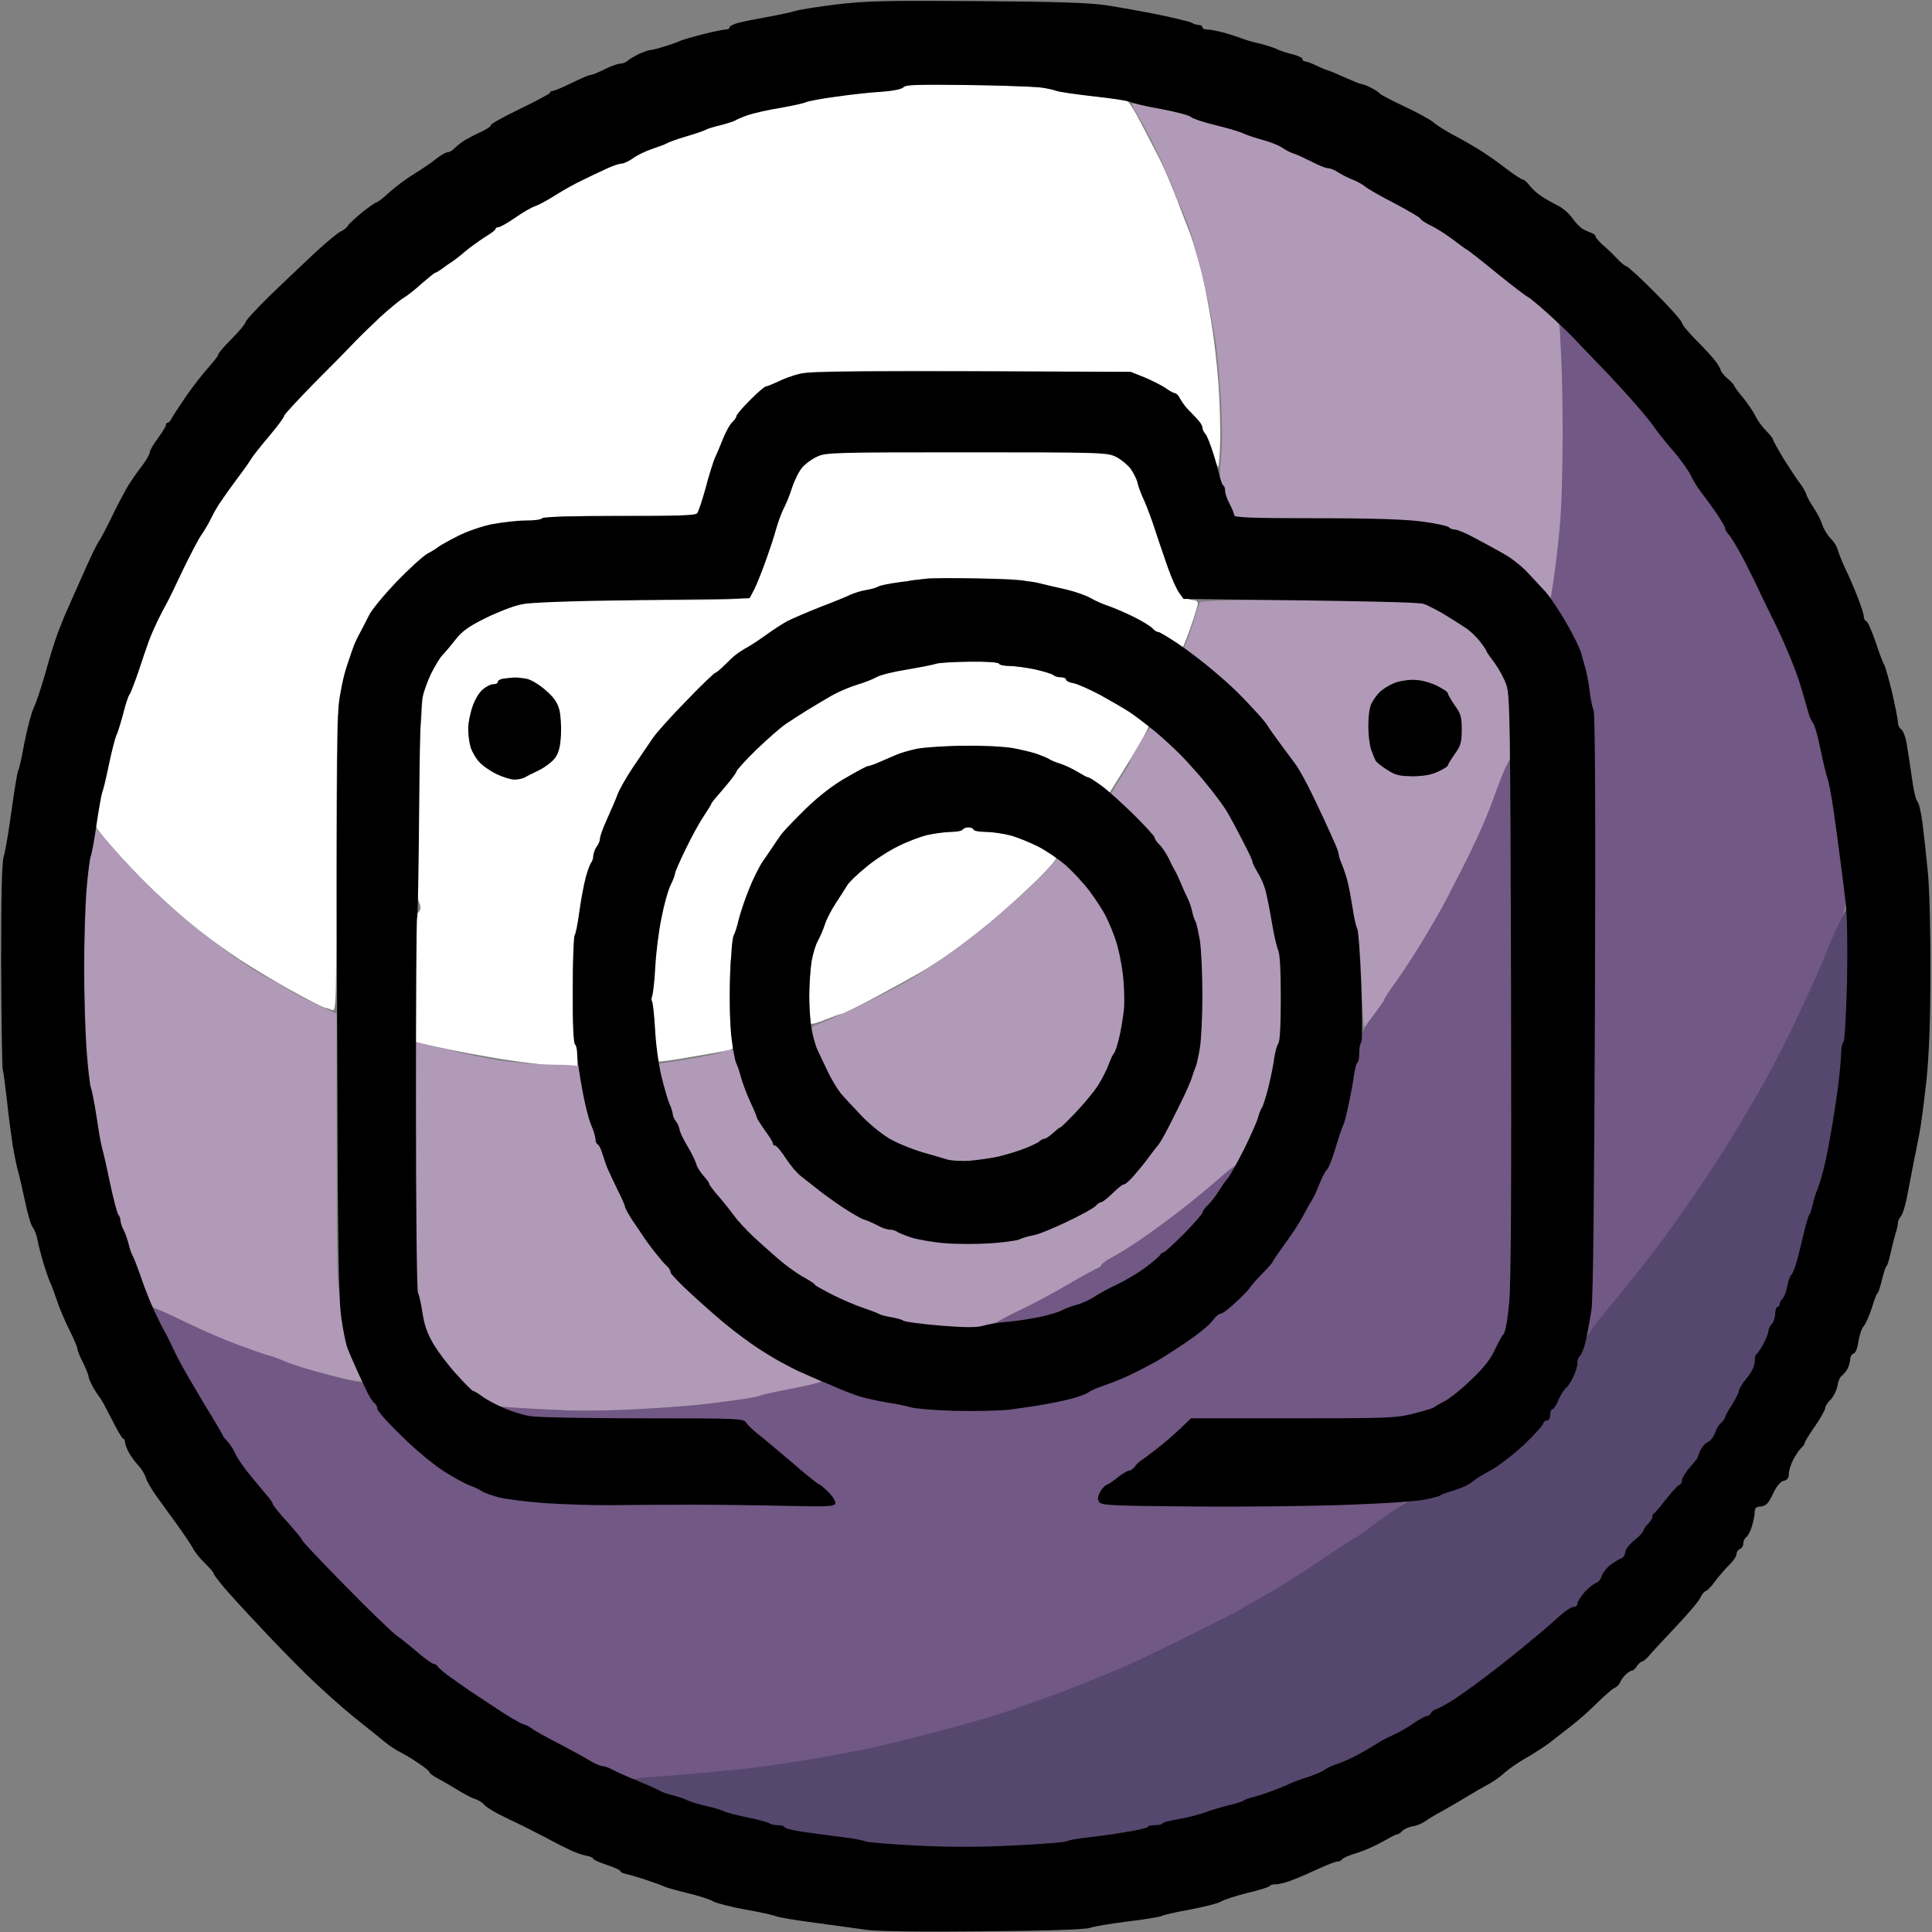 <svg version="1.2" xmlns="http://www.w3.org/2000/svg" viewBox="0 0 850 850" width="850" height="850">
	<rect x="0" y="0" width="850" height="850" fill="#808080" stroke="none"/>
	<title>imageIcon</title>
	<style>
		.s0 { fill: #ffffff } 
		.s1 { fill: #b19ab8 } 
		.s2 { fill: #725884 } 
		.s3 { fill: #56476e } 
		.s4 { fill: #000000 } 
	</style>
	<path id="Path 0" fill-rule="evenodd" class="s0" d="m425.3 37.3c20.3 0.3 33.3 1 46.2 2.5 9.9 1.2 19.6 2.6 21.5 3.1 3.1 0.9 4.1 2.1 8.5 10.3 2.7 5.1 6.6 12.7 8.7 16.8 2.1 4.1 5.6 12.5 7.9 18.5 2.3 6 4.5 11.9 5 13 0.5 1.1 1.8 4.9 2.8 8.5 1.1 3.6 2.7 9.4 3.5 13 0.8 3.6 2.4 11.9 3.5 18.5 1.1 6.6 2.5 18.5 3.1 26.5 0.6 8 1 20.1 0.8 27-0.2 6.9-0.7 11.5-1.1 10.3-0.4-1.3-1.2-2.3-1.7-2.3-0.5 0-1-0.9-1-2 0-1.1-0.4-3-0.9-4.3-0.5-1.2-1.2-2.9-1.5-3.7-0.4-0.8-1.5-2.8-2.6-4.5-1.1-1.7-2.4-3.9-2.9-5-0.5-1.1-2.9-3.8-5.4-6-2.5-2.2-6-5.1-7.8-6.5-1.8-1.4-6-3.6-15.4-7.4l-67.5-0.4c-44.1-0.2-69.7 0.1-73.8 0.8-3.4 0.5-8.1 2-10.5 3.2-2.3 1.2-6.5 3.7-9.2 5.6-2.8 2-6.5 4.9-8.3 6.6-1.8 1.7-3.2 3.9-3.2 4.9 0 0.9-0.6 1.9-1.3 2.1-0.6 0.2-2.3 3.2-3.6 6.7-1.4 3.5-3 7.1-3.8 7.9-0.7 0.8-2.6 6.7-4.3 13-1.7 6.3-3.3 11.8-3.6 12.3-0.2 0.4-15.1 0.7-33.2 0.7-27.4 0-33 0.2-34.7 1.5-1.3 0.9-4.4 1.4-8.5 1.5-3.6 0-10.6 0.9-15.5 1.9-4.9 1.1-11.5 3.2-14.5 4.7-3 1.4-6.4 3.5-7.5 4.4-1.1 1-3.6 2.6-5.5 3.7-1.9 1-8 6.6-13.6 12.3-5.5 5.8-11 12.5-12.2 15-1.2 2.5-2.9 5.6-3.6 7-0.8 1.4-2.8 6.8-4.5 12-1.6 5.2-3.3 12.6-3.8 16.4-0.4 3.7-1.1 7-1.6 7.2-0.4 0.2-0.7 29.6-0.7 65.4 0 61.5-0.1 65-1.8 64.4-0.9-0.4-2.6-0.9-3.7-1.2-1.1-0.3-7.6-3.7-14.5-7.5-6.9-3.8-17-9.9-22.5-13.5-5.5-3.6-14.1-9.8-19-13.7-5-3.9-13.4-11.4-18.9-16.6-5.4-5.2-13.6-13.8-18.2-19.2-7.7-8.8-8.3-10-7.8-13 0.3-1.7 0.9-4.1 1.4-5.2 0.4-1.1 1.5-6.1 2.5-11 0.9-5 2.1-9.5 2.5-10 0.5-0.6 1.1-2.8 1.5-5 0.4-2.2 1.1-4.5 1.5-5 0.5-0.6 1.8-5.1 3-10 1.2-5 2.5-9.5 3-10 0.4-0.6 1.8-4.6 3.1-9 1.2-4.4 2.5-8.2 2.8-8.5 0.3-0.3 1.2-1.5 1.8-2.8 0.7-1.2 1.3-2.7 1.3-3.2 0-0.6 1.7-4.7 3.9-9.3 2.1-4.5 4.8-10.2 5.9-12.7 1.2-2.5 4.6-9 7.7-14.5 3-5.5 5.7-10.7 6.1-11.5 0.3-0.8 1.1-2.6 1.7-3.9 0.7-1.3 2.4-3.7 3.9-5.3 1.6-1.5 2.8-3.1 2.8-3.6-0.1-0.4 1.6-3.2 3.6-6.2 2-3 4.9-6.9 6.5-8.5 1.6-1.7 2.9-3.5 2.9-4 0-0.6 1.8-3.1 4-5.8 2.2-2.6 4-4.9 4-5.2 0-0.3 3.5-4.7 7.9-9.8 4.3-5 10.1-11.2 12.7-13.7 2.7-2.5 8.4-8.1 12.6-12.5 4.3-4.4 9.5-9.6 11.5-11.6 2.1-2 6.9-6.3 10.8-9.6 3.8-3.3 8.9-7.2 11.2-8.6 2.4-1.5 5.7-3.9 7.3-5.5 1.7-1.5 3.6-3.2 4.3-3.8 0.6-0.6 2.1-1.4 3.2-1.7 1.1-0.4 3.1-1.7 4.5-2.9 1.4-1.3 4.9-3.9 7.8-5.8 2.8-1.9 5.2-3.8 5.2-4.3 0-0.4 0.6-0.7 1.2-0.7 0.7 0 3.5-1.5 6.3-3.3 2.7-1.8 6.6-3.9 8.5-4.6 1.9-0.7 3.9-1.9 4.5-2.6 0.5-0.8 4.8-3.4 9.5-5.8 4.7-2.5 9.6-4.8 11-5.2 1.4-0.5 4.5-2.1 7-3.6 2.5-1.6 5.2-2.9 6-2.9 0.8 0 3.1-0.8 5-1.8 1.9-1.1 6-2.7 9-3.7 3-1 5.9-2.1 6.5-2.5 0.5-0.4 3.1-1.3 5.8-2.1 2.6-0.8 4.7-1.7 4.7-2.2 0-0.4 0.7-0.7 1.5-0.7 0.8 0 3-0.6 4.7-1.4 1.8-0.7 5.3-1.9 7.8-2.6 2.5-0.7 7-2.1 10-3 3-1 9.8-2.6 15-3.4 5.2-0.9 10.4-2 11.5-2.5 1.1-0.5 3.8-1.4 6-2 2.2-0.6 7.1-1.5 11-2 3.9-0.5 11.1-1.3 16-1.7 5-0.3 9.4-1.1 9.8-1.6 0.5-0.5 13.1-0.7 29-0.5zm-0.8 160.8c58.7-0.1 62.2 0 66 1.8 2.2 1 5.4 3.6 7.1 5.7 1.7 2.2 3.7 5.7 4.3 7.9 0.7 2.2 1.7 4.9 2.2 6 0.5 1.1 2 5.8 3.4 10.5 1.4 4.7 4.2 12.5 6.2 17.5 2 4.9 4.9 10.7 6.3 12.8 1.7 2.5 3.2 3.8 4.7 3.7 1.4 0 2.3 0.6 2.3 1.5 0 0.8-1.4 5.4-3.1 10.2-1.7 4.9-3.3 8.9-3.5 9-0.2 0.2-2.8-1.2-5.7-3-2.8-1.8-6.1-3.8-7.2-4.5-1.1-0.7-3.6-2-5.5-2.8-1.9-0.9-4.9-2.6-6.5-3.7-1.6-1.2-5.3-2.9-8-3.8-2.8-1-6.4-2.5-8-3.3-1.6-0.8-5.7-2-9-2.7-3.3-0.6-6.5-1.5-7-1.9-0.6-0.4-3.3-1.1-6-1.5-2.8-0.4-5.6-1.3-6.4-1.9-1-0.7-9.2-1.1-25.6-1.1-16.7 0-24.6 0.4-25.6 1.1-0.8 0.7-4.7 1.7-8.7 2.3-3.9 0.6-8 1.5-9 2-0.9 0.5-5.5 2.1-10.2 3.6-4.7 1.4-13.2 4.9-19 7.7-5.8 2.9-14.1 7.5-18.5 10.5-4.4 2.9-9.1 6.1-10.4 7-1.3 1-3.5 3-5 4.6-1.4 1.5-2.9 2.7-3.4 2.7-0.4 0-5.9 5.3-12.3 11.7-6.4 6.5-12.7 13.6-14.2 15.8-1.4 2.2-4 5.8-5.9 8-1.9 2.2-7 11.2-11.3 20-4.4 8.8-8 16.7-8 17.5 0 0.8-0.5 3.1-1.2 5-0.6 1.9-1.6 4.8-2.3 6.5-0.7 1.6-1.8 5.7-2.4 9-0.7 3.3-1.6 6.7-2.1 7.5-0.4 0.8-1.1 4.4-1.5 8-0.4 3.6-1.1 6.9-1.6 7.5-0.5 0.5-0.9 10.9-0.9 23 0 14 0.3 22.4 1 23 0.6 0.5 1 3.2 1 11l-11.2-0.8c-6.2-0.4-19-2.1-28.3-3.8-9.4-1.6-20.4-3.7-32-6.5l-0.2-27.4c-0.2-24.9-0.1-27.7 1.5-29.3 1.5-1.6 1.5-2.3 0.5-5-0.9-2.3-1.3-12.8-1.3-38.5 0-24.6 0.3-35.3 1.1-35.7 0.6-0.2 1.3-4.3 1.5-9.7 0.3-7.8 0.8-10.3 3.4-15.6 1.6-3.4 3-6.7 3-7.2 0-0.6 3.3-4.3 7.2-8.3 4-4 9.3-8.5 11.8-9.9 2.5-1.4 7.9-3.3 12-4.3 4.1-0.9 8.8-2.1 10.5-2.6 1.6-0.5 23.3-0.9 48.2-0.9 41.7 0 45.3-0.1 46.9-1.8 1-0.9 2.6-3.7 3.7-6.2 1.1-2.5 2.8-6.5 3.9-9 1-2.5 2.3-5.4 2.8-6.5 0.5-1.1 1.8-5.2 2.8-9 1.1-3.9 2.5-8.6 3.2-10.5 0.7-1.9 2.1-5.8 3.1-8.5 1.1-2.8 3.3-6.4 5.1-8.1 1.8-1.7 4.7-3.8 6.3-4.7 2.6-1.3 11.7-1.5 65-1.6zm-205 102.2c-0.6 0.7-2.3 1.8-3.9 2.4-1.6 0.6-3.9 2.7-5.1 4.5-1.2 1.8-2.7 4.9-3.4 6.8-0.6 1.9-1.1 5.1-1.1 7 0 1.9 0.5 5.1 1.1 7 0.6 1.9 2.8 5.2 4.8 7.3 2 2.1 5.4 4.5 7.6 5.3 2.7 1.1 5.5 1.4 8.5 1 2.5-0.3 6.4-1.6 8.6-2.9 2.3-1.2 5.5-3.7 7-5.6 2.7-3.2 2.9-4.1 2.9-12 0-7.6-0.3-9-2.5-12-1.4-1.9-4.3-4.9-6.5-6.7-2.8-2.3-5.4-3.5-8.5-3.8-2.5-0.3-5.4-0.2-6.5 0.1-1.1 0.2-2.4 1-3 1.6zm206.8-9.2c8.2-0.1 13.9 0.3 14.2 0.9 0.3 0.5 2.3 1 4.5 1 2.2 0 6.4 0.5 9.2 1.1 2.9 0.6 9.3 2.4 14.3 4.1 4.9 1.6 11.5 4.5 14.5 6.3 3 1.8 6.9 4 8.5 4.8 1.6 0.9 4.8 2.5 7 3.6 2.2 1.1 4.8 2.9 5.7 4.1 1.7 1.9 1.7 2.2-1.4 7.7-1.7 3.2-5.8 10-14.8 24.3l-2.8-1.8c-1.6-0.9-4.6-2.9-6.8-4.3-2.1-1.4-5.3-3.3-6.9-4.2-1.6-0.9-5.9-2.8-9.5-4.1-3.6-1.4-9.2-3.1-12.5-3.7-3.3-0.6-6.9-1.5-8-2-1.1-0.6-8.5-0.8-16.5-0.6-8.8 0.2-17.2 1-21.5 2-3.9 0.9-7.9 2.1-9 2.6-1.1 0.5-4.5 1.7-7.5 2.7-3 1-7.1 2.7-9 3.8-1.9 1.1-5.5 3.5-8 5.3-2.5 1.8-5 3.3-5.5 3.3-0.6 0-3.5 2.4-6.6 5.3-3.1 2.9-8.3 8.3-11.7 12.2-3.4 3.8-6.2 7.3-6.2 7.7 0 0.5-1.1 2.3-2.4 4-1.4 1.8-4.2 6.9-6.4 11.3-2.2 4.4-4.9 11.8-6.1 16.5-1.2 4.7-2.1 10-2.1 11.7 0 1.8-0.5 3.5-1 3.8-0.6 0.3-1 6.8-1 16.5 0 9.7 0.4 16.2 1 16.5 0.5 0.3 1 2.2 1 4.2 0 3.5-0.2 3.9-3.2 4.5-1.8 0.4-8.7 1.6-15.3 2.7-6.6 1.2-13 2.1-14.3 2.1-2 0-2.2-0.6-2.8-7.8-0.3-4.2-0.6-14.2-0.6-22.2 0.1-8.6 0.8-19 1.8-25.5 1-6.1 2.1-11.2 2.6-11.5 0.4-0.3 1.1-2.3 1.4-4.5 0.4-2.2 1-4.5 1.5-5 0.4-0.6 1.9-4.4 3.3-8.5 1.4-4.1 4.1-10.2 5.8-13.6 1.8-3.3 4.6-8 6.3-10.5 1.6-2.4 3.4-5.1 4-6 0.5-0.9 1.9-2.9 2.9-4.5 1.1-1.6 3.2-4.3 4.8-5.9 1.6-1.7 4.8-5.3 7.1-8.2 2.3-2.8 6.4-6.9 9.2-9 2.7-2.1 5.6-4.6 6.2-5.6 0.7-0.9 1.9-1.7 2.5-1.7 0.7 0 1.8-0.9 2.5-2 0.7-1.1 2-2 3-2 1 0 4.3-1.5 7.3-3.4 3-1.9 7.1-4.4 9-5.6 1.9-1.2 6.6-3.1 10.5-4.2 3.9-1.2 7.4-2.4 8-2.8 0.5-0.5 5.9-1.6 12-2.5 6-1 11.7-2.1 12.5-2.6 0.8-0.4 7.7-0.8 15.2-0.8zm-0.2 72.9c1.7 0 3.2 0.4 3.5 1 0.3 0.5 2.5 1 4.8 1 2.4 0 7.3 0.7 10.8 1.5 3.5 0.9 9.3 3 12.8 4.8 3.6 1.8 6.6 3.9 6.9 4.7 0.2 0.9-4 5.7-11 12.4-6.2 6-15.6 14.3-20.8 18.5-5.2 4.2-12.9 10-17 12.8-4.1 2.8-9.3 6.1-11.5 7.3-2.2 1.3-10.5 5.9-18.5 10.2-8 4.3-15 7.8-15.5 7.8-0.6 0-3.7 1.1-7 2.4-3.3 1.4-6.3 2.3-6.8 2-0.4-0.2-0.7-5.2-0.7-11.2 0-5.9 0.5-13.5 1-17 0.6-3.4 1.6-7.2 2.4-8.5 0.7-1.2 1.9-4.5 2.6-7.2 0.8-3.3 2.9-7.2 6.1-11.3 2.7-3.4 4.9-6.5 4.9-7-0.1-0.4 3.2-3.5 7.2-6.9 4-3.4 10.2-7.6 13.8-9.3 3.6-1.7 9.3-3.8 12.7-4.6 3.5-0.7 8.3-1.4 10.8-1.4 2.5 0 4.7-0.5 5-1 0.4-0.6 1.9-1 3.5-1z"/>
	<path id="Path 0" fill-rule="evenodd" class="s1" d="m500.3 45c1.2 0 2.6 0.3 3 0.7 0.5 0.4 5.5 1.8 11 2.9 5.6 1.2 13.3 3.1 17.2 4.3 3.9 1.2 8.4 2.4 10 2.7 1.6 0.3 5.2 1.6 8 2.9 2.7 1.3 6.8 2.9 9 3.5 2.2 0.7 4.9 1.8 6 2.5 1.1 0.6 3.8 1.8 6 2.5 2.2 0.7 6.1 2.4 8.7 3.7 2.7 1.2 5.3 2.3 5.8 2.3 0.5 0 2.5 1.1 4.2 2.3 1.8 1.3 4.9 3 6.8 3.7 1.9 0.7 4.1 1.8 4.9 2.4 0.8 0.6 3.5 2 6 3.2 2.5 1.1 7.1 3.7 10.1 5.8 3 2 6.1 3.7 6.7 3.6 0.7 0 1.6 0.6 2 1.3 0.5 0.6 1.7 1.7 2.8 2.3 1.1 0.6 3.5 1.9 5.4 3 1.9 1 5 3.4 7 5.1 2 1.8 4.2 3.3 4.8 3.3 0.7 0 1.3 0.3 1.3 0.8 0 0.4 1.2 1.2 2.7 1.9 1.6 0.6 4.9 3.2 7.5 5.7 2.7 2.5 5.1 4.6 5.5 4.6 0.5 0 5.8 4.2 22.8 18.6l0.7 5.4c0.4 3 1 17.7 1.4 32.5 0.4 17.7 0.3 32.3-0.5 42.5-0.6 8.5-1.9 21.1-2.7 28-0.9 6.9-1.9 13.1-2.3 13.8-0.4 0.8-1.9-0.4-4.2-3.5-2-2.7-5.6-6.4-8-8.4-2.4-2-8.2-6-12.9-8.9-4.7-2.8-10.1-5.8-12-6.6-1.9-0.8-4.4-1.4-5.5-1.4-1.1 0-2.5-0.4-3-1-0.5-0.5-3.5-1.5-6.5-2.1-3.5-0.8-20.6-1.4-87.5-2.4l-1.9-6c-1-3.3-2.4-7.3-3.1-9-0.9-2.2-1-5.3-0.3-12 0.6-5.9 0.6-15.1-0.1-26.5-0.6-9.6-1.7-21.3-2.5-26-0.7-4.7-2.5-13.9-3.9-20.5-1.5-6.6-3.3-14-4.2-16.5-0.8-2.5-1.5-5.1-1.5-5.8 0-0.6-1.4-4.9-3.2-9.5-1.7-4.5-3.5-8.7-4-9.2-0.5-0.5-0.8-1.6-0.8-2.3 0-0.6-2.7-6.9-5.9-14-3.2-7-7.5-15.4-9.5-18.7-2-3.3-3.6-6.3-3.6-6.8 0-0.4 1-0.7 2.2-0.7zm-458.9 318.5l5.1 6c2.8 3.3 8.9 10 13.6 14.8 4.7 4.9 12.8 12.6 18 17.1 5.2 4.6 14.4 11.9 20.5 16.3 6 4.5 13.7 9.5 17 11.3 3.3 1.8 8.5 4.7 11.5 6.5 3 1.9 9 5 21 10.5v60.2c0 49.2 0.2 60.7 1.3 62.3 0.8 1.1 1.7 5.6 2.1 10 0.3 4.4 1.3 10.2 2.2 13 0.9 2.7 2.5 7.2 3.6 10 1.1 2.7 2.2 5.5 2.4 6 0.2 0.5-4 0-9.4-1.2-5.3-1.3-14.4-3.7-20.2-5.4-5.8-1.7-12.5-4-15-5.1-2.5-1.2-8.8-3.6-14-5.5-5.2-1.8-14.3-5.8-20.3-8.8-5.9-3-11.3-5.5-12-5.5-0.6 0-2.1-1.5-3.3-3.3-1.1-1.7-3.5-7.2-5.3-12.2-1.8-5-4.2-12.1-5.2-16-1.1-3.9-2.3-7.7-2.8-8.5-0.4-0.8-1.2-3.1-1.6-5-0.4-1.9-1.1-4-1.6-4.5-0.5-0.5-1.8-5.5-2.9-11-1.1-5.5-2.9-15-4-21-1.1-6.1-2.7-18.2-3.5-27-0.8-9-1.5-26.9-1.5-41 0-14.6 0.6-31.4 1.5-40.5 0.8-8.5 1.8-17.1 2.1-19zm142 95c0.7 0.3 6.9 1.8 13.8 3.4 6.8 1.7 17.2 3.8 23 4.7 5.7 0.9 16 1.7 22.7 1.8 10 0.1 12.3 0.4 12.7 1.6 0.2 0.8 1.2 5.5 2 10.5 0.9 4.9 2.5 11.2 3.5 14 1 2.7 2.6 7.5 3.5 10.5 1 3 4.2 10.5 7.2 16.5 3 6 6.4 12.8 7.7 15.1 1.2 2.2 3.8 6 5.9 8.5 2 2.4 3.7 4.9 3.7 5.4 0 0.5 1.4 2.4 3.1 4 1.6 1.6 3 3.5 3 4-0.1 0.5 4.5 5.4 10.2 10.7 5.6 5.3 13.4 12.1 17.3 15.1 3.8 3 7.9 5.7 9 6.1 1.1 0.3 3.4 1.9 5.2 3.6 1.8 1.6 3.5 3 3.8 3 0.2 0 5.3 2.3 11.2 5.1 7.9 3.7 10.4 5.3 9.3 6-0.9 0.4-3.3 1.1-5.5 1.5-2.2 0.3-4.5 1-5 1.4-0.6 0.4-6.4 1.7-13 2.9-6.6 1.1-17.9 2.8-25 3.6-7.2 0.8-22 2-33 2.5-14.3 0.8-26.1 0.8-41 0-19.9-1-21.3-1.2-25.5-3.7-2.5-1.4-7.7-5.8-11.5-9.7-3.9-4-8.7-10.3-10.9-14.1-2.1-3.9-4.1-8.7-4.5-10.9-0.3-2.1-1-4-1.4-4.2-0.4-0.2-0.7-2.2-0.7-4.4 0-2.2-0.5-4.2-1-4.5-0.7-0.3-1.1-19.9-1.1-55.5 0-44.6 0.2-54.9 1.3-54.5zm388.2-194.5c24 0 46.8 0.4 50.8 1 4 0.5 9.7 2.2 12.8 3.6 3 1.5 8.5 5.4 12.3 8.8 3.8 3.3 7.5 7.2 8.2 8.6 0.8 1.4 2.8 5.4 4.6 9 1.9 4 3.4 8.8 3.8 12.4 0.3 3.2 0.9 6 1.3 6.2 0.4 0.2 0.8 3.5 0.8 7.4 0 5.1-0.8 9.4-3 15.7-1.6 4.9-3.6 10.2-4.4 11.8-0.8 1.6-3.8 8.6-6.6 15.5-2.9 6.9-6.2 14.3-7.5 16.5-1.3 2.2-5 9.2-8.3 15.5-3.3 6.3-7.7 14.2-9.9 17.5-2.2 3.3-5.3 8.2-6.8 11-1.5 2.7-6.4 10.1-10.9 16.2-4.5 6.2-8.4 11.3-8.6 11.3-0.3 0-0.9-9.1-1.2-20.2-0.5-12.1-1.2-20.7-1.8-21.3-0.6-0.6-1.1-2.5-1.1-4.3 0.1-1.7-0.4-3.2-0.9-3.2-0.6 0-1-1.2-1.1-2.8 0-1.5-0.8-6.1-1.9-10.2-1-4.1-3.1-11.1-4.5-15.5-1.4-4.4-4.7-12.1-7.3-17-2.6-5-6-11.6-7.7-14.7-1.7-3.1-5.1-8.7-7.7-12.5-2.6-3.7-5.6-7.7-6.8-8.8-1.1-1.1-2.1-2.5-2.1-3 0.1-0.6-5.4-6.3-12.2-12.9-6.7-6.5-14.8-13.7-17.9-16-3.4-2.4-5.4-4.5-4.9-5.1 0.4-0.6 2-4.8 3.5-9.5 1.5-4.7 2.9-9.1 3.1-9.8 0.3-0.9 10-1.2 43.9-1.2zm34.1 44.2c-3.2 4-3.5 4.8-3.5 11.3-0.1 4.7 0.4 7.7 1.4 9 0.8 1.1 1.5 2.8 1.5 3.7 0 1 1.3 2.8 2.8 4.1 1.5 1.2 5.2 3.1 8.3 4.1 4.6 1.5 6.1 1.6 9.5 0.6 2.2-0.7 5.1-1.6 6.5-2.1 1.4-0.5 4.2-3.6 6.7-7.4 3.5-5.4 4.3-7.3 4.2-11.3 0-3.8-0.7-5.6-3.5-9.5-1.9-2.6-3.5-5-3.5-5.5 0-0.4-2.1-1.7-4.7-2.9-3-1.4-6.6-2.2-9.7-2.2-3 0-6.6 0.8-8.8 1.9-2.1 1.1-5.3 3.9-7.2 6.2zm-97.7 11.7c0.9 0.5 5.6 4.8 10.5 9.7 4.9 4.9 9.7 9.8 10.7 10.9 0.9 1.1 5.2 7.2 9.4 13.5 4.2 6.3 7.6 11.8 7.6 12.2 0 0.5 0.9 2 2 3.5 1.2 1.6 2.7 5 3.6 7.8 0.8 2.7 2 5.9 2.7 7 0.8 1.1 2 4.5 2.7 7.5 0.7 3 1.7 5.9 2.1 6.5 0.3 0.5 1.4 6.2 2.4 12.5 0.9 6.3 2.1 13.1 2.6 15 0.6 1.9 0.8 7.8 0.5 13-0.3 5.2-0.8 11.5-1.1 14-0.3 2.5-1.3 9-2.2 14.5-0.9 5.5-2.1 11.1-2.8 12.5-0.7 1.4-1.8 4.1-2.5 6-0.7 1.9-2 6-3 9-0.9 3-2.7 7.5-4 10-1.2 2.5-4.3 6.6-6.9 9.3-2.5 2.6-5.1 4.7-5.6 4.7-0.6 0-3.3 2.3-6 5-2.8 2.8-5.4 5-5.8 5-0.4 0-4.5 2.8-9 6.3-4.5 3.5-13.6 10-20.2 14.4-6.6 4.5-15.6 10-20 12.3-4.4 2.3-8.7 4.8-9.5 5.5-0.9 0.8-8.7 4.9-17.5 9.2-15.9 7.7-16.1 7.8-23.5 7.7-4.2-0.1-11.8-0.7-17-1.3-5.3-0.6-11.8-1.6-14.5-2.2-2.8-0.6-8.2-2.2-12-3.6-3.9-1.3-8.2-3.1-9.5-3.9-1.4-0.8-5.2-2.9-8.5-4.6-3.3-1.7-6.3-3.4-6.5-3.7-0.3-0.4-2.3-1.5-4.5-2.6-2.2-1-6.1-3.8-8.5-6.2-2.5-2.4-5-4.3-5.5-4.3-0.6 0-4.4-3.4-8.4-7.7-4.1-4.3-9.8-10.9-12.8-14.8-2.9-3.9-5.3-7.3-5.3-7.8 0-0.4-1.2-1.9-2.7-3.5-1.4-1.5-3.3-4.3-4.1-6.2-0.8-1.9-2.3-4.6-3.3-6-1-1.4-3.2-6.6-4.9-11.5-1.8-5-3.7-10.6-4.2-12.5-0.6-1.9-1.4-4-1.8-4.5-0.4-0.6-1.1-2.9-1.4-5.3-0.4-2.3-0.4-4.2-0.1-4.2 0.2 0 6.2-0.9 13.2-2 7-1.2 13.5-2.5 14.5-3 1-0.6 2.8-1 4-1 2 0 2.5 1 4.1 7.8 1.1 4.2 4.3 12.4 7.3 18.2 2.9 5.8 6.8 12.3 8.7 14.5 1.8 2.2 3.5 4.7 3.8 5.5 0.3 0.8 4.4 4.9 9 9.1 4.6 4.2 10.4 8.9 12.9 10.6 2.4 1.6 6.5 4.1 9 5.4 2.4 1.3 4.7 2.6 5 2.9 0.2 0.3 2 1.3 4 2.2 1.9 0.9 7.7 2.9 13 4.3 5.2 1.5 13.7 3.1 19 3.5 5.2 0.4 14.1 0.3 19.7-0.2 5.6-0.4 11-1.2 12-1.7 1-0.5 4.2-1.4 7.3-2 3-0.7 7.4-2.2 9.7-3.4 2.4-1.2 4.3-2.5 4.3-3 0-0.4 0.7-0.7 1.7-0.7 1 0 5.2-2.2 9.5-5 4.3-2.7 11.8-9 16.8-14 5-5 9.2-10.1 9.5-11.5 0.2-1.4 0.9-2.5 1.5-2.5 0.5 0 2.3-2.8 3.9-6.3 1.7-3.4 4.7-9.1 6.7-12.7 2-3.6 4-7.9 4.5-9.5 0.5-1.6 1.6-6.8 2.4-11.5 0.8-4.9 1.4-15.3 1.4-24.5 0-9.7-0.6-19.7-1.5-25.5-0.8-5.2-2.6-12-4-15-1.4-3-2.5-6.1-2.5-6.8 0-0.6-0.6-1.4-1.4-1.7-0.9-0.3-1.5-1.2-1.5-2 0-0.8-1.7-4.5-3.8-8.2-2.1-3.7-8.2-11.6-13.7-17.6-5.5-5.9-10.4-10.9-10.8-11-0.4-0.1 1.3-3.2 3.8-7 2.4-3.7 4.4-6.9 4.3-7.2-0.1-0.3 1.9-4.2 4.5-8.5 3.9-6.5 5.1-7.8 6.5-7.1zm-42.5 57.4l2.6 1.8c1.4 0.9 4.2 3.5 6.1 5.6 2 2.1 5.4 6 7.7 8.8 2.2 2.7 5 7.1 6.2 9.7 1.1 2.7 2.1 5.6 2 6.5 0 1 0.5 2.2 1 2.8 0.6 0.5 1.7 5.9 2.6 12 1.1 7.4 1.4 13.8 0.9 19.5-0.3 4.7-1.3 11.2-2 14.5-0.8 3.3-1.8 6.4-2.2 7-0.5 0.5-1.4 2.8-2.1 5-0.8 2.2-3.2 6.5-5.4 9.5-2.3 3-8 9.2-12.7 13.8-4.7 4.5-9.3 8.3-10.3 8.2-1 0-1.7 0.3-1.7 0.7 0 0.5-3 1.9-6.8 3.3-3.7 1.3-9 2.8-11.7 3.3-2.8 0.5-8.6 1.1-13 1.4-4.4 0.2-9.6 0-11.5-0.5-2-0.6-6.7-1.8-10.5-2.8-3.9-1-9.1-2.8-11.5-4.1-2.5-1.3-7.4-4.7-10.9-7.6-3.5-2.9-7.3-6.6-8.5-8.2-1.1-1.6-3.4-4.6-5.1-6.6-1.7-2-4.3-6.7-5.9-10.5-1.5-3.8-3.2-7.6-3.6-8.4-0.4-0.8-1.1-3.5-1.5-6-0.7-4.3-0.6-4.5 1.9-5.3 1.4-0.4 9.4-3.9 17.8-7.9 8.4-3.9 18.6-9.2 22.8-11.7 4.1-2.4 12.6-8.1 18.9-12.5 6.3-4.5 16.8-12.9 23.5-18.7 6.6-5.8 14.5-13.3 17.5-16.6z"/>
	<path id="Path 0" fill-rule="evenodd" class="s2" d="m686.7 142c0.5 0 2.4 1.6 4.3 3.6 1.9 2 8 8.2 13.5 13.8 5.5 5.7 13.2 14.1 17.1 18.7 3.9 4.6 7.8 9.7 8.7 11.4 0.9 1.7 3.7 5.3 6.2 8 2.6 2.7 6.1 7.3 7.7 10 1.6 2.7 5.4 8.4 8.4 12.5 3 4.1 6 8.6 6.6 10 0.7 1.4 3.7 6.6 6.7 11.5 2.9 4.9 7.3 13.5 9.8 19 2.4 5.5 4.8 10.4 5.4 11 0.5 0.6 0.9 1.7 0.9 2.5 0 0.8 1.3 3.5 2.9 6 1.6 2.5 3.7 7 4.6 10 0.9 3 2.1 6.4 2.6 7.5 0.5 1.1 1.8 5.6 3 10 1.2 4.4 2.8 9.1 3.6 10.5 0.7 1.4 1.3 3.5 1.3 4.8 0 1.2 0.3 2.4 0.7 2.6 0.5 0.2 1.4 3.7 2.2 7.7 0.8 4.1 1.8 8.1 2.2 8.9 0.5 0.8 2 9.8 3.3 20 1.4 10.2 2.8 20.3 3.1 22.5 0.4 2.2 0.7 6.2 0.8 9 0.1 3.5-0.9 7.8-3.5 14.5-1.9 5.2-5 12.6-6.8 16.5-1.8 3.9-5.2 11.5-7.7 17-2.4 5.5-7.8 16.3-11.8 24-4.1 7.7-9.1 16.9-11.1 20.5-2 3.6-3.9 6.7-4.2 7-0.4 0.3-1.8 2.5-3.1 5-1.3 2.5-5.9 9.8-10.2 16.3-4.4 6.4-7.9 11.9-7.9 12.2 0 0.3-3.9 5.8-8.7 12.3-4.8 6.4-13.7 17.7-19.7 25-6.1 7.4-12.8 15.5-14.8 18-2.1 2.6-4.1 4.8-4.5 4.9-0.4 0.2-0.5-1.6-0.1-4 0.4-2.3 1.2-14.6 1.8-27.2 0.5-12.6 1-72.4 1-132.8 0-72.1-0.3-109.9-1-110.2-0.6-0.3-1-1.6-1-3 0-1.4-0.7-6-1.6-10.2-0.8-4.3-2.2-9.8-3-12.3-0.9-2.5-2.7-6.7-4.2-9.5-1.4-2.7-3.9-6.8-8.1-13l1.4-9c0.7-4.9 1.9-14.6 2.6-21.5 0.8-7 1.3-25 1.4-41 0-15.7-0.3-33.6-0.8-39.7-0.4-6.2-0.4-11.3 0-11.3zm-20.9 202.1c0.2 6.3 0.1 61.6-0.1 122.9-0.3 61.3-0.7 112.4-0.9 113.5-0.3 1.1-0.8 2.9-1.2 4-0.4 1.1-1.6 3.6-2.6 5.5-1 1.9-2.9 5.5-4.2 7.9-1.4 2.6-5.7 7.4-10.8 11.8-4.7 4-10.8 8.4-13.5 9.8-2.8 1.3-5.6 2.5-6.3 2.5-0.6 0-1.2 0.3-1.2 0.8 0 0.4-1 0.8-2.3 1-1.2 0.2-23.4 0.5-49.2 0.8-27.7 0.3-48 0.9-49.5 1.4-1.4 0.6-3.4 2.4-4.5 4.1-1.1 1.6-4.5 4.5-7.5 6.4-3 1.8-7.4 5.1-9.6 7.4-2.3 2.3-4.7 4.1-5.3 4.1-0.6 0-2.6 1.3-4.4 3-1.7 1.6-3.8 3-4.5 3-0.6 0-1.9 1.1-2.7 2.5-1.2 2-1.3 2.8-0.3 4.1 1.2 1.5 6.4 1.6 60.8 1 32.7-0.3 62.6-0.9 73.5-1.8l-10.5 7.9c-5.8 4.3-16.4 11.9-23.5 16.7-7.2 4.9-13.7 9.1-14.5 9.4-0.8 0.3-5.3 2.9-10 5.8-4.7 2.9-12.8 7.6-18 10.6-5.2 2.9-18 9.5-28.5 14.5-10.5 5-24.4 11.2-31 13.8-6.6 2.5-14.5 5.7-17.5 7-3 1.2-8.2 3.2-11.5 4.3-3.3 1.2-13.2 4.4-22 7.1-8.8 2.8-21.9 6.4-29 8.1-7.2 1.7-18.6 4.2-25.5 5.6-6.9 1.4-18.4 3.6-25.5 4.9-7.2 1.3-20.4 3-29.5 3.9-9.1 0.9-20.1 2-24.5 2.6-4.4 0.5-11.4 1-15.5 1-6 0-8.4-0.5-12-2.4-2.5-1.3-6.1-2.7-8-3.2-1.9-0.4-4.6-1.8-6-3.1-1.4-1.4-3.6-2.7-5-3-1.4-0.4-5.9-2.4-10-4.7-4.1-2.2-8.7-5-10.3-6.3-1.5-1.3-3.3-2.3-4-2.3-0.6 0-2.8-1.1-4.7-2.3-1.9-1.3-6.4-4.1-10-6.2-3.6-2.2-10.2-6.7-14.8-10.2-4.5-3.5-8.7-6.3-9.2-6.3-0.6 0-1.7-1.1-2.5-2.5-0.8-1.4-2.2-2.5-3-2.5-0.8 0-2.4-1.1-3.5-2.5-1.1-1.4-2.3-2.5-2.8-2.5-0.4 0-3.4-2.4-6.7-5.4-3.3-2.9-13-12.4-21.5-21-8.5-8.7-15.9-16.5-16.4-17.4-0.5-0.9-3.8-4.8-7.3-8.7-3.5-3.9-6.4-7.3-6.3-7.7 0-0.5-1.1-2-2.5-3.5-1.4-1.6-2.5-3.4-2.5-4 0-0.7-0.6-1.6-1.3-2-0.7-0.5-3.2-3-5.5-5.8-2.3-2.7-4.3-5.8-4.2-6.7 0-1-1.1-2.6-2.5-3.5-1.3-1-2.2-2.1-1.8-2.5 0.3-0.5 0-0.8-0.7-0.8-0.7 0-1.1-0.3-0.7-0.7 0.3-0.5-1.1-3.3-3.2-6.3-2.1-3-5.8-9.3-8.3-14-2.5-4.7-6-10.6-7.7-13.2-1.7-2.7-3.1-5.1-3.1-5.5 0-0.5-1.5-3.9-3.4-7.8-1.9-3.9-3.7-8-4-9.2-0.6-2.2-0.5-2.3 2.6-0.9 1.8 0.7 8 3.6 13.8 6.4 5.8 2.8 15.2 6.8 21 9 5.8 2.1 11.8 4.2 13.5 4.6 1.6 0.4 5 1.7 7.5 2.8 2.5 1.1 11.1 3.8 19.2 5.9 8.2 2.2 14.8 3.6 14.8 3.2 0-0.5 0.7 0.3 1.5 1.7 0.8 1.4 1.7 3.3 2 4.3 0.3 0.9 0.9 1.7 1.5 1.7 0.5 0 1.5 1 2.1 2.3 0.5 1.2 1.6 3.3 2.4 4.7 0.7 1.4 3.5 4.5 6.2 6.8 2.6 2.4 7.5 6.8 10.8 9.8 3.3 3 6.4 5.5 7 5.5 0.5 0 4.1 2 8 4.4 3.8 2.5 7.7 4.5 8.5 4.5 0.8 0 2.4 0.6 3.5 1.4 1.1 0.7 4.5 1.9 7.5 2.6 3 0.6 11.8 1.7 19.5 2.3 7.7 0.5 20.7 1 29 0.9 8.2-0.1 23.8-0.4 34.5-0.7 12.7-0.3 19.8-0.2 20.5 0.5 0.6 0.6 8.7 1 21.2 1 15.2 0 20.5-0.3 20.9-1.2 0.4-0.8-0.7-2.4-2.7-4-1.9-1.5-4-2.8-4.7-2.8-0.6 0-1.2-0.5-1.2-1 0-0.5-1.7-2.1-3.8-3.4-2-1.3-5.8-4.4-8.3-6.8-2.6-2.3-7.6-6.5-11.2-9.3-3.6-2.7-6.8-5.8-7.1-6.7-0.6-1.7-3.6-1.8-44.9-1.8-26.1 0-46.9-0.4-50.7-1.1-3.6-0.5-7.9-1.9-12.5-5l8 0.5c4.4 0.3 13.8 0.8 21 1.1 7.1 0.3 21.5 0.1 32-0.5 10.4-0.5 22.8-1.5 27.5-2 4.7-0.5 12.1-1.5 16.5-2.1 4.4-0.6 8.9-1.4 10-1.9 1.1-0.5 7.2-1.8 13.5-3 6.3-1.2 12.3-2.6 13.2-3.1 1.1-0.5 2.3-0.5 3 0 0.7 0.5 5.3 2.3 10.3 3.9 4.9 1.7 12.4 3.6 16.5 4.2 4.1 0.6 9.3 1.7 11.5 2.3 2.5 0.8 11.7 1.2 24.5 1.2 12.4 0 22.1-0.5 24.5-1.1 2.2-0.7 8-1.9 13-2.9 4.9-0.9 10.3-2.3 12-3.1 1.6-0.8 3.4-1.4 4-1.4 0.5 0 3-1 5.5-2.1 2.5-1.1 7.8-3.7 11.8-5.7 4.1-2.1 7.6-4 7.8-4.4 0.2-0.5 1.3-0.8 2.4-0.8 1.1 0 4.1-1.8 6.7-4 2.7-2.2 5.1-4 5.5-4 0.5 0 3.5-2 6.8-4.5 3.3-2.5 6.5-5.4 7-6.5 0.5-1.1 1.6-2 2.2-2 0.7 0 4-2.7 7.3-5.9 3.3-3.2 8.1-8.2 10.7-11.2 2.6-3 6.5-8.1 8.6-11.4 2.1-3.3 4.6-6.7 5.6-7.5 0.9-0.8 1.7-1.7 1.6-2 0-0.3 2.2-4.5 5-9.5 2.7-5 5-9.8 5-10.7 0-1 0.3-1.8 0.7-1.8 0.5 0 1.6-1.4 2.5-3.2 1-1.8 3.3-8.5 5.3-14.8 2-6.3 4.3-15.8 5.1-21 0.9-5.2 2.2-10.4 2.9-11.5 0.7-1.1 1.5-4.5 1.9-7.5 0.5-4.5 1.5-6.6 5.6-12 2.7-3.6 5-6.8 5-7.2 0-0.5 2.5-4.3 5.6-8.5 3-4.3 8.3-12.4 11.7-18 3.4-5.7 7.8-13.3 9.7-17 1.9-3.8 5.4-10.4 7.6-14.8 2.3-4.4 5.8-11.8 7.9-16.5 2.1-4.7 4.9-11.6 6.2-15.5 1.4-3.9 3.2-8.6 4.1-10.5 0.8-1.9 2-4.1 2.6-4.9 0.8-1 1.2 1.6 1.4 10zm-121.6 168.5c0.4 0.2-0.2 1.9-1.5 3.7-1.2 1.9-3.8 5.8-5.8 8.8-2 3-4.4 6.1-5.3 6.9-0.9 0.8-1.7 2-1.6 2.5 0 0.5-0.8 1.7-1.7 2.6-1 0.9-4.7 4.7-8.3 8.3-3.6 3.7-6.6 6.7-6.8 6.6-0.1 0-3 2.3-6.5 5.1-3.4 2.8-9.8 6.8-14.2 9-4.4 2.1-10 5-12.5 6.4-2.5 1.4-5.7 2.7-7.3 3-1.5 0.3-2.7 1-2.7 1.5 0 0.5-0.5 0.8-1 0.5-0.6-0.3-1.2 0-1.5 0.5-0.3 0.5-1.3 0.8-2.3 0.5-0.9-0.3-2.2-0.1-2.7 0.4-0.6 0.5-3.5 1.4-6.5 2-3 0.6-8.3 1.4-11.8 1.8-4 0.5-6.2 0.4-6.2-0.2-0.1-0.5 4.3-3.1 9.7-5.6 5.4-2.5 15.3-7.8 22-11.7 6.8-4 12.7-7.2 13.3-7.2 0.5 0 1.2-0.6 1.4-1.2 0.2-0.7 2.1-2.2 4.2-3.3 2.2-1.1 7-4 10.9-6.6 3.8-2.5 11.7-8.2 17.5-12.6 5.8-4.4 14.1-11.2 18.4-15 4.4-3.9 8.3-6.9 8.8-6.7z"/>
	<path id="Path 0" class="s3" d="m805.5 414.2c-3.2 7.9-7.5 17.9-9.6 22.3-2 4.4-5.3 11.4-7.2 15.5-2 4.1-6.7 13.4-10.5 20.5-3.8 7.1-12.5 21.9-19.3 32.8-6.8 10.9-18.3 27.7-25.4 37.4-7.1 9.7-18.3 23.9-24.8 31.5-6.8 8.1-12 15.1-12.4 16.9-0.5 1.7-1.4 3.6-2.1 4.3-0.7 0.6-1.3 2.1-1.2 3.4 0 1.2-0.8 3.9-1.7 6-1 2-2.5 4.2-3.3 4.8-0.8 0.6-2.3 3-3.3 5.2-0.9 2.3-2.2 4.2-2.7 4.2-0.5 0-1 0.9-1 2 0 1.1-0.7 2-1.5 2-0.8 0-1.5 0.8-1.5 1.8 0 0.9-3.8 5.2-8.3 9.5-4.5 4.2-11.3 9.5-15.2 11.6-3.9 2.2-7.7 4.6-8.5 5.6-0.8 0.9-4 2.3-7 3.1-3 0.9-6 1.9-6.5 2.4-0.5 0.4-2.6 1-4.5 1.3-1.9 0.3-4.9 0.8-6.5 1.3-1.6 0.4-8.1 4.5-14.3 9.1-6.1 4.6-11.4 8.3-11.7 8.3-0.3 0-5.3 3.3-11.3 7.3-5.9 4.1-15.2 10.1-20.7 13.5-5.5 3.3-14.3 8.3-19.5 11.2-5.2 2.8-17.8 9.2-28 14.1-10.2 5-20.5 9.9-23 10.9-2.5 1-8.3 3.4-13 5.3-4.7 2-15 5.9-23 8.8-8 2.9-18.1 6.3-22.5 7.6-4.4 1.3-15.9 4.5-25.5 7-9.6 2.5-22.2 5.6-28 6.8-5.8 1.2-17.5 3.4-26 4.8-8.5 1.4-20 3-25.5 3.7-5.5 0.6-15.2 1.5-21.5 2.1-6.3 0.6-15.9 1.3-21.2 1.7-7.8 0.6-9.4 0.9-8.5 2 0.7 0.7 1.5 1.3 1.9 1.2 0.5 0 2.7 0.9 5 2.1 2.4 1.1 6.5 2.7 9.3 3.5 2.7 0.9 6.4 2.2 8 2.9 1.6 0.8 5.5 1.9 8.5 2.5 3 0.6 5.9 1.5 6.5 1.9 0.6 0.4 5.1 1.6 10 2.6 4.9 1 9.4 2.2 10 2.7 0.6 0.4 2.2 0.8 3.7 0.8 1.6 0 2.9 0.4 3 0.9 0.2 0.5 3.7 1.4 7.8 2 4.1 0.6 11.6 1.6 16.5 2.2 4.9 0.5 9.8 1.4 10.7 1.9 1 0.6 11.8 1.5 24.1 2 15.8 0.8 28.5 0.7 44.2-0.1 12.1-0.6 22.4-1.4 23-1.9 0.6-0.4 5.9-1.3 12-2 6.1-0.8 12.4-1.4 14.2-1.4 1.7-0.1 3.5-0.4 3.9-0.8 0.4-0.5 1.8-0.8 3.1-0.8 1.3 0 2.3-0.5 2.3-1 0-0.5 1.4-1 3-1 1.6 0 3.2-0.3 3.4-0.7 0.2-0.5 2.6-1.2 5.2-1.6 2.7-0.5 6.7-1.3 8.9-1.9 2.2-0.6 4.9-1.4 6-1.9 1.1-0.5 4.2-1.4 7-1.9 2.7-0.6 6.4-1.7 8-2.5 1.6-0.7 6.1-2.3 10-3.4 3.9-1.2 8.6-2.9 10.5-3.9 1.9-1.1 6.1-2.7 9.4-3.8 3.2-1 6.4-2.5 7-3.2 0.6-0.7 1.7-1.3 2.3-1.2 0.7 0 3.4-1 6-2.2 2.7-1.2 7.5-3.8 10.8-5.8 3.3-2 9.3-5.1 13.3-7 4-1.9 7.3-3.8 7.2-4.2 0-0.5 1.5-1.5 3.2-2.4 1.8-0.9 4.7-2.3 6.3-3.3 1.6-0.9 5.7-3.4 9-5.6 3.3-2.1 10-7 15-10.9 5-3.9 11.7-9.3 15-12.2 3.3-2.8 7.3-5.8 8.8-6.5 1.5-0.8 2.8-1.9 2.7-2.4 0-0.5 1.8-2.5 4-4.2 2.2-1.8 4.7-3.3 5.5-3.3 0.8 0 1.5-0.5 1.5-1 0-0.5 1.4-2.8 3-5 1.6-2.2 3.9-4.2 5-4.5 1.1-0.3 2.4-1.7 2.8-3.2 0.5-1.6 2.3-3.8 4-5 1.8-1.3 3.2-2 3.2-1.5-0.1 0.4 0.6 0 1.5-0.8 0.9-0.8 1.6-2.3 1.5-3.2 0-1 1.8-3.3 4-5 2.2-1.8 4-3.8 4-4.3 0-0.5 0.9-1.9 2-3 1.1-1.1 2.1-2.6 2-3.2 0-0.7 0.3-1.4 0.7-1.5 0.5-0.2 2.8-3 5.3-6.2 2.5-3.2 5.1-6 5.7-6.2 0.7-0.2 1.3-1.2 1.3-2.1 0-1 1.6-3.6 3.5-5.8 2-2.2 3.6-4.2 3.5-4.5 0-0.3 0.5-1.7 1.2-3.2 0.7-1.6 1.8-2.8 2.3-2.8 0.5 0.1 1.8-0.7 2.7-1.7 1-1 1.8-2.6 1.8-3.5 0-1 0.6-2.5 1.4-3.3 0.8-0.8 1.9-1.5 2.5-1.5 0.6 0 0.9-0.6 0.7-1.2-0.3-0.7 0.9-3.3 2.5-5.8 1.6-2.5 2.9-5.1 2.9-5.7 0-0.7 1.6-3.2 3.5-5.5 2.5-3 3.5-5.3 3.5-7.5 0-1.8 0.3-3.3 0.7-3.3 0.5 0 1.9-2.4 3.2-5.3 1.3-2.8 3-6.4 3.7-7.9 0.8-1.6 1.4-3.9 1.4-5.3 0-1.5 0.7-2.7 1.7-3 1-0.3 1.5-0.9 1-1.3-0.4-0.4 0-1.4 0.8-2.2 0.8-0.8 1.7-3.2 2-5.2 0.3-2.1 1.3-4.7 2.2-5.8 1-1.2 1.8-3.1 1.9-4.3 0.1-1.2 1.1-6 2.3-10.7 1.2-4.7 2.6-9.2 3-10 0.5-0.8 1.2-3.1 1.6-5 0.4-1.9 1.1-4 1.5-4.5 0.5-0.5 1.4-3 2-5.5 0.6-2.5 1.6-6.5 2.1-9 0.5-2.5 1.7-8.3 2.5-13 0.8-4.7 2.2-13.4 3-19.5 0.8-6 1.4-12.8 1.4-15 0-2.2 0.4-4.4 1-5 0.7-0.6 1.1-11.3 1.3-29.9 0.1-19.4-0.1-29-0.8-29.3-0.6-0.2-3.7 6.1-7 13.9z"/>
	<path id="Path 0" fill-rule="evenodd" class="s4" d="m430 0.5c34 0.2 49.2 0.7 56.5 1.8 5.5 0.8 15.9 2.7 23 4.1 7.1 1.5 13.8 3.1 14.8 3.6 0.9 0.6 2.4 1 3.2 1 0.8 0 1.5 0.4 1.5 1 0 0.6 1 1 2.2 1 1.3 0 4.8 0.7 7.8 1.5 3 0.9 6.4 2 7.5 2.5 1.1 0.4 4.2 1.4 7 2 2.7 0.6 6.4 1.8 8 2.5 1.6 0.8 4.9 1.9 7.2 2.4 2.4 0.6 4.3 1.5 4.3 2.1 0 0.6 0.6 1 1.2 1 0.7 0.1 3.1 0.9 5.3 2 2.2 1.1 4.3 1.9 4.7 2 0.5 0 3.7 1.4 7.3 3 3.6 1.6 7 3 7.5 3 0.5 0 2.5 0.7 4.2 1.6 1.8 0.9 3.5 2.1 3.8 2.5 0.3 0.5 5.2 3.1 11 5.8 5.8 2.7 11.6 5.9 13 7.2 1.4 1.2 5.4 3.7 9 5.6 3.6 1.9 8.8 4.9 11.5 6.6 2.8 1.8 7.9 5.3 11.3 8 3.4 2.6 6.7 4.7 7.2 4.7 0.5 0 1.9 1.2 3.1 2.8 1.2 1.5 3.5 3.6 5.3 4.7 1.7 1.1 4.9 2.9 7.1 4 2.2 1.1 5 3.6 6.3 5.5 1.3 1.9 3.4 4.1 4.5 4.7 1.2 0.7 3 1.5 3.9 1.8 1 0.3 1.8 1 1.8 1.5 0 0.5 1.4 2.2 3.2 3.8 1.8 1.5 4.6 4.2 6.3 6 1.6 1.8 3.5 3.3 4 3.3 0.5 0 6.3 5.2 12.7 11.7 6.4 6.4 11.7 12.4 11.8 13.2 0 0.8 2.7 4 5.8 7.2 3.1 3.1 6.9 7.1 8.4 9 1.5 1.8 2.7 3.9 2.8 4.6 0 0.6 1.4 2.3 3 3.7 1.6 1.4 3 2.8 3 3.3 0.1 0.4 1.8 2.7 3.9 5.2 2 2.5 4.5 6.1 5.4 8 0.9 1.9 3 4.8 4.7 6.5 1.7 1.7 3 3.3 3 3.8 0 0.4 2.1 4.2 4.7 8.5 2.7 4.2 5.8 9.1 7.1 10.7 1.3 1.7 2.6 3.9 2.9 5 0.3 1.1 1.8 3.8 3.3 6 1.5 2.2 3.2 5.6 3.8 7.5 0.6 1.9 2.3 4.6 3.7 6 1.4 1.4 2.7 3.5 3 4.8 0.3 1.2 1.8 5 3.4 8.5 1.7 3.4 4.1 9.1 5.5 12.7 1.4 3.6 2.6 7.3 2.6 8.3 0 0.9 0.5 1.8 1.1 2 0.6 0.1 2.4 4.3 4.1 9.2 1.6 4.9 3.3 9.4 3.8 10 0.4 0.6 1.9 5.9 3.4 12 1.4 6.1 2.6 12 2.6 13.3 0 1.2 0.6 2.5 1.4 3 0.8 0.4 2 3.4 2.5 6.7 0.6 3.3 1.6 10.1 2.3 15 0.6 4.9 1.7 9.4 2.3 10 0.7 0.6 1.7 4.8 2.3 9.5 0.6 4.7 1.7 14.6 2.4 22 0.7 7.5 1.2 27 1.1 44 0 20.8-0.6 35.8-1.7 47-1 9.1-2.4 19.9-3.2 24-0.8 4.1-1.9 9.8-2.5 12.5-0.5 2.8-1.7 8.8-2.6 13.5-0.8 4.7-2.2 9.2-2.9 10-0.7 0.8-1.4 2.2-1.4 3 0 0.8-0.4 2.9-1 4.5-0.5 1.6-1.5 5.6-2.2 8.8-0.7 3.1-1.5 5.7-1.8 5.7-0.3 0-1.2 2.7-2 6-0.8 3.3-1.7 6-2 6-0.3 0-1.4 2.8-2.4 6.2-1.1 3.5-2.7 7.2-3.7 8.3-0.9 1.1-1.9 4.1-2.3 6.8-0.4 2.9-1.2 4.9-2.1 5.2-0.8 0.3-1.5 1.4-1.5 2.5 0 1.1-0.6 3-1.2 4.3-0.7 1.2-1.9 2.5-2.5 3-0.7 0.4-1.6 2.4-1.9 4.5-0.4 2-1.8 4.7-3 6-1.3 1.2-2.4 2.9-2.4 3.7 0 0.8-2 4.4-4.5 8-2.5 3.6-4.5 6.8-4.5 7.3 0.1 0.4-0.6 1.4-1.5 2.2-0.9 0.8-2.5 3.2-3.6 5.3-1 2-1.9 4.8-1.9 6.2 0 1.8-0.7 2.7-2.3 3-1.4 0.4-3.1 2.3-4.7 5.8-2 4.2-3 5.2-5.3 5.5-2.1 0.1-2.7 0.7-2.7 2.5 0 1.2-0.6 4-1.2 6.2-0.7 2.2-1.8 4.3-2.5 4.8-0.7 0.4-1.3 1.6-1.3 2.7 0 1.1-0.7 2.2-1.5 2.5-0.8 0.3-1.5 1.3-1.5 2.3 0 0.9-1.5 3.1-3.3 4.8-1.7 1.7-4.6 5-6.2 7.2-1.6 2.3-3.5 4.1-4 4.2-0.5 0-1.6 1.2-2.3 2.7-0.6 1.6-5.6 7.4-11 13.1-5.3 5.6-10.6 11.3-11.7 12.7-1.1 1.3-2.5 2.4-3 2.5-0.5 0-1.6 0.9-2.3 2-0.6 1.1-1.7 2-2.2 2-0.5 0-1.8 0.8-2.8 1.8-1 0.9-2.1 2.5-2.5 3.5-0.4 0.9-1.5 2-2.5 2.4-0.9 0.4-4.4 3.4-7.7 6.7-3.3 3.3-8.4 7.8-11.3 10-3 2.3-7.2 5.6-9.5 7.4-2.3 1.7-6.9 4.7-10.2 6.6-3.3 1.8-7.6 4.8-9.5 6.5-1.9 1.8-5.1 4-7 5-1.9 1-6.4 3.6-10 5.8-3.6 2.2-8.5 5-11 6.4-2.5 1.3-5.6 3.2-7 4.2-1.4 1-3.9 2-5.5 2.2-1.6 0.3-3.7 1.2-4.5 2-0.8 0.9-1.8 1.6-2.3 1.5-0.4 0-3.3 1.5-6.5 3.3-3.1 1.8-8.3 4.1-11.5 5-3.1 0.9-5.9 2.2-6.2 2.7-0.3 0.5-1.2 1-2 1-0.8 0-4.3 1.3-7.8 2.9-3.4 1.6-8.6 3.9-11.5 5-2.8 1.2-6.3 2.1-7.7 2.1-1.4 0-2.7 0.3-2.9 0.8-0.2 0.4-4.6 1.8-9.7 3-5.2 1.3-10.4 3-11.7 3.8-1.2 0.8-7.3 2.3-13.5 3.5-6.1 1.1-11.9 2.4-12.7 2.9-0.8 0.4-7.6 1.5-15 2.4-7.4 0.9-14.9 2.2-16.5 2.8-2 0.7-18.4 1.3-47 1.5-27.3 0.3-46.7 0-51-0.6-3.9-0.6-14-1.9-22.5-3.1-8.5-1.1-16.4-2.4-17.5-2.9-1.1-0.5-7.3-1.9-13.8-3-6.4-1.2-12.7-2.8-14-3.6-1.2-0.8-6.3-2.4-11.2-3.6-4.9-1.2-9.7-2.5-10.5-3-0.8-0.4-4.4-1.7-8-2.9-3.6-1.2-7.5-2.3-8.8-2.6-1.2-0.2-2.2-0.7-2.2-1.1 0-0.5-2.7-1.7-6-2.8-3.3-1.1-6-2.3-6-2.7 0-0.5-1.5-1.1-3.3-1.4-1.7-0.3-5.5-1.7-8.2-3.1-2.8-1.3-7-3.5-9.5-4.9-2.5-1.3-7-3.6-10-5.1-3-1.4-7.8-3.7-10.5-5.1-2.8-1.4-5.7-3.3-6.5-4.2-0.8-1-2.6-2.1-4-2.5-1.4-0.4-4.8-2.2-7.5-3.9-2.8-1.7-6.7-4-8.8-5.1-2.1-1.1-3.7-2.3-3.7-2.7 0-0.5-2.1-2.2-4.8-4-2.6-1.8-6.1-3.9-7.9-4.8-1.7-0.8-4.6-2.7-6.5-4.2-1.8-1.5-8-6.5-13.8-11.1-5.8-4.7-15.2-13.1-21-18.8-5.8-5.7-15.3-15.4-21-21.6-5.8-6.1-12.6-13.6-15.3-16.7-2.6-3.1-4.7-5.9-4.7-6.3 0-0.5-1.7-2.4-3.7-4.4-2.1-2-4.5-4.9-5.3-6.5-0.8-1.6-4.1-6.5-7.3-10.9-3.2-4.4-7.3-10.1-9.2-12.7-1.9-2.7-3.8-6-4.3-7.5-0.4-1.5-1.8-3.9-3.2-5.4-1.4-1.4-3.3-4.1-4.3-5.8-0.9-1.7-1.7-3.8-1.7-4.6 0-0.8-0.3-1.5-0.8-1.5-0.4 0-2.7-3.9-5.1-8.7-2.5-4.9-4.7-9-5.1-9.3-0.3-0.3-1.6-2.2-2.8-4.2-1.2-2.1-2.2-4.4-2.2-5 0-0.7-1.1-3.5-2.5-6.3-1.4-2.7-2.5-5.6-2.5-6.2 0-0.7-1.5-4.3-3.4-8-1.9-3.8-4.4-9.6-5.5-13-1.2-3.5-2.5-7.1-3-8-0.5-1-1.8-4.7-2.9-8.3-1.1-3.6-2.3-8.3-2.7-10.5-0.4-2.2-1.4-4.7-2.1-5.5-0.7-0.8-2.3-6-3.4-11.5-1.2-5.5-2.5-11.4-3-13-0.5-1.6-1.6-6.8-2.4-11.5-0.7-4.7-1.9-13.4-2.5-19.5-0.7-6.1-1.5-12.4-1.9-14-0.3-1.6-0.6-22.6-0.7-46.5 0-31 0.3-44.6 1.2-47.5 0.7-2.2 2.2-11.2 3.4-20 1.2-8.8 2.5-16.7 2.9-17.5 0.5-0.8 1.7-6.4 2.8-12.5 1.2-6.1 3-12.8 4-15 1.1-2.2 3.4-9.2 5.2-15.5 1.7-6.3 4.2-14.4 5.6-18 1.4-3.6 3.1-7.9 3.9-9.5 0.7-1.6 2.2-5 3.3-7.5 1.1-2.5 3.7-8.3 5.8-13 2.1-4.7 4.4-9.2 5-10 0.6-0.8 3-5.3 5.3-10 2.2-4.7 5.3-10.5 6.7-13 1.4-2.5 4.3-6.7 6.5-9.5 2.1-2.7 3.8-5.7 3.8-6.5 0-0.8 1.6-3.6 3.6-6.2 1.9-2.7 3.5-5.2 3.5-5.8 0-0.6 0.3-1 0.7-1 0.5 0 1.3-0.8 1.8-1.9 0.5-1 3.4-5.4 6.4-9.8 3-4.3 7.3-9.9 9.7-12.5 2.4-2.7 4.4-5.2 4.4-5.8 0-0.6 2.7-3.7 6-7 3.3-3.3 6-6.6 6-7.2 0-0.7 4.9-6 10.8-11.8 6-5.8 15-14.3 20-19 5.1-4.7 10.1-8.8 11.2-9.2 1.1-0.5 2.6-1.6 3.2-2.7 0.7-1 3.7-3.7 6.5-6 2.9-2.2 5.6-4.1 6-4.1 0.5 0 2.9-1.9 5.4-4.2 2.6-2.4 7.5-6.1 11-8.2 3.5-2.2 8-5.2 9.9-6.8 1.9-1.5 4.1-2.8 4.9-2.8 0.8 0 2.2-0.8 3.1-1.8 0.9-0.9 2.9-2.5 4.5-3.5 1.7-1 4.9-2.7 7.2-3.7 2.4-1.1 4.3-2.4 4.3-3 0-0.5 5.9-3.8 13-7.2 7.2-3.5 13-6.6 13-7 0-0.5 0.6-0.8 1.2-0.8 0.7 0 4.5-1.6 8.3-3.5 3.9-1.9 7.6-3.5 8.2-3.5 0.7 0 3.5-1.1 6.3-2.5 2.7-1.4 5.9-2.5 6.9-2.5 1.1 0 2.6-0.6 3.3-1.3 0.7-0.7 3-2 5-3 2.1-0.9 4.4-1.7 5-1.7 0.7 0 3.5-0.7 6.3-1.6 2.7-0.8 5.9-2 7-2.5 1.1-0.5 5.6-1.8 10-2.9 4.4-1.1 8.8-2 9.7-2 1 0 1.8-0.4 1.8-1 0-0.5 1.7-1.4 3.7-1.9 2.1-0.6 7.9-1.7 12.8-2.6 4.9-0.9 10.6-2.1 12.5-2.7 1.9-0.6 10.2-1.9 18.5-2.9 12.9-1.5 21.4-1.7 61.5-1.4zm-42.5 39.9c-5 0.3-13.9 1.3-20 2.2-6.1 0.8-11.9 1.9-13 2.4-1.1 0.5-6.2 1.6-11.3 2.5-5 0.8-11.3 2.2-14 3.1-2.6 0.9-5.1 2-5.7 2.4-0.6 0.4-3.5 1.3-6.5 2.1-3 0.7-5.9 1.6-6.5 2-0.6 0.4-4.4 1.7-8.5 2.9-4.1 1.2-7.9 2.6-8.5 3-0.6 0.4-3.5 1.5-6.5 2.5-3 1-6.9 2.9-8.6 4.2-1.7 1.2-4 2.3-5 2.3-1.1 0-4.2 1.1-6.9 2.4-2.8 1.3-7.5 3.5-10.5 5-3 1.4-8.2 4.3-11.5 6.4-3.3 2.1-7.3 4.3-9 4.9-1.7 0.5-5.7 2.9-9 5.2-3.3 2.3-6.6 4.1-7.3 4.1-0.6 0-1.2 0.3-1.2 0.8 0 0.4-2.1 2-4.8 3.6-2.6 1.7-6.3 4.4-8.3 6-1.9 1.7-4.6 3.8-5.8 4.6-1.3 0.8-3.4 2.3-4.7 3.3-1.3 0.9-2.6 1.7-2.9 1.7-0.3 0-2.9 2.1-5.8 4.6-2.8 2.6-6.5 5.5-8.2 6.5-1.7 1-6.1 4.7-9.9 8.1-3.7 3.5-8.9 8.5-11.5 11.2-2.5 2.7-10.6 10.9-17.9 18.2-7.2 7.4-13.2 13.8-13.2 14.4 0 0.6-2.9 4.5-6.5 8.8-3.6 4.2-7.1 8.7-7.8 9.8-0.7 1.2-3.3 5-6 8.5-2.6 3.5-5.8 8-7.1 9.9-1.4 1.9-3.5 5.5-4.7 8-1.2 2.5-3.2 5.8-4.4 7.5-1.2 1.7-4.7 8.4-7.9 15-3.1 6.6-6.4 13.4-7.3 15-0.9 1.6-2.7 5-3.9 7.5-1.2 2.5-3 6.5-3.9 9-0.9 2.5-3 8.6-4.6 13.5-1.7 4.9-3.4 9.4-3.9 10-0.5 0.6-1.8 4.4-2.8 8.5-1.1 4.1-2.4 8.4-3 9.5-0.5 1.1-2 6.7-3.2 12.5-1.2 5.8-2.5 11.4-3 12.5-0.4 1.1-1.5 7.4-2.5 14-0.9 6.6-2.1 12.9-2.5 14-0.5 1.1-1.3 7.5-1.9 14.3-0.6 6.7-1.1 22.4-1.1 35 0 12.5 0.5 29 1.1 36.7 0.6 7.7 1.4 14.9 1.9 16 0.4 1.1 1.6 6.9 2.5 13 0.9 6.1 2 12.4 2.5 14 0.5 1.6 2.1 8.6 3.5 15.5 1.5 6.9 3.1 13 3.6 13.5 0.5 0.5 0.9 1.7 0.9 2.5 0 0.8 0.6 2.6 1.3 4 0.8 1.4 1.7 4.1 2.2 6 0.4 1.9 1.3 4.6 2.1 6 0.7 1.4 2.4 5.9 3.8 10 1.4 4.1 3.9 10.4 5.6 14 1.7 3.6 3.5 7.2 4 8 0.5 0.8 1.7 3.1 2.6 5 0.9 1.9 2.6 5.5 3.9 8 1.2 2.5 6.1 10.9 10.8 18.8 4.8 7.8 8.7 14.4 8.7 14.7 0 0.3 1 1.5 2.1 2.7 1.2 1.3 2.8 3.8 3.5 5.5 0.8 1.8 3.9 6.3 7 10 3.1 3.8 6.5 7.8 7.5 9 1.1 1.3 1.9 2.6 1.9 3 0 0.5 2.9 4.1 6.5 8 3.6 4 6.5 7.6 6.5 8 0 0.5 8.5 9.4 18.8 19.9 10.3 10.5 20.5 20.4 22.7 22 2.2 1.5 6.5 5 9.5 7.6 3 2.6 6.1 4.7 6.7 4.8 0.7 0 1.6 0.6 2 1.3 0.5 0.8 3.3 3.1 6.3 5.2 3 2.1 6.6 4.6 8 5.6 1.4 0.9 6.6 4.4 11.5 7.6 4.9 3.3 10.1 6.3 11.5 6.8 1.4 0.4 3.2 1.3 4 2 0.8 0.7 6.2 3.7 12 6.7 5.8 3 12.1 6.5 14 7.7 1.9 1.1 4.2 2.1 5 2.1 0.8 0 2.9 0.7 4.5 1.6 1.6 0.9 6.8 3.2 11.5 5.1 4.7 1.9 8.9 3.9 9.5 4.3 0.6 0.4 3.2 1.3 6 2 2.7 0.7 5.4 1.7 6 2.1 0.6 0.4 4.1 1.5 8 2.4 3.9 0.9 7.4 2 8 2.4 0.6 0.4 5.1 1.6 10 2.6 4.9 1 9.4 2.2 10 2.7 0.6 0.4 2.2 0.8 3.7 0.8 1.6 0 2.9 0.4 3 0.9 0.2 0.5 3.7 1.4 7.8 2 4.1 0.6 11.6 1.6 16.5 2.2 4.9 0.6 9.9 1.4 11 2 1.1 0.5 11.6 1.3 23.2 1.9 14.9 0.7 27.9 0.7 43-0.1 12-0.6 22.2-1.4 22.8-1.9 0.6-0.4 3.9-1 7.5-1.4 3.6-0.4 11.3-1.4 17.3-2.4 5.9-0.9 10.7-2 10.7-2.4 0-0.5 1.4-0.8 3-0.8 1.6 0 3.2-0.3 3.4-0.7 0.2-0.5 2.6-1.2 5.2-1.6 2.7-0.5 6.7-1.3 8.9-1.9 2.2-0.6 4.9-1.4 6-1.9 1.1-0.4 4.9-1.6 8.5-2.5 3.6-0.8 7-1.9 7.5-2.4 0.5-0.4 2.4-1 4-1.4 1.6-0.4 5.5-1.6 8.5-2.8 3-1.1 6.4-2.5 7.5-3.1 1.1-0.5 4.7-1.9 8-2.9 3.3-1.1 6.7-2.6 7.5-3.3 0.8-0.7 3.3-1.8 5.5-2.5 2.2-0.7 6.5-2.7 9.5-4.3 3-1.7 6.6-3.8 8-4.7 1.4-1 4.5-2.6 7-3.7 2.5-1.1 6.5-3.4 9-5.2 2.5-1.7 5.1-3.1 5.7-3.1 0.7 0 1.5-0.6 1.8-1.2 0.2-0.7 1.5-1.6 2.7-2 1.3-0.4 5.2-2.6 8.8-5 3.6-2.4 10.8-7.7 16-11.7 5.2-4 12.8-10.1 16.8-13.5 4.1-3.3 9.5-8 12-10.3 2.6-2.4 5.5-4.3 6.4-4.3 1 0 1.8-0.7 1.8-1.5 0-0.8 1.5-3.1 3.2-5.1 1.8-1.9 4.1-3.7 5-4 1-0.2 2.1-1.6 2.5-3.1 0.5-1.4 2.2-3.6 3.8-4.8 1.6-1.2 3.8-2.5 4.7-2.9 1-0.3 1.8-1.5 1.8-2.6 0-1.1 1.7-3.4 4-5.3 2.2-1.7 4-3.7 4-4.2 0-0.5 0.9-1.9 2-3 1.1-1.1 2.1-2.6 2-3.2 0-0.7 0.3-1.4 0.7-1.5 0.5-0.2 2.8-3 5.3-6.2 2.5-3.2 5.1-6 5.7-6.2 0.7-0.2 1.3-1.2 1.3-2.1 0-1 1.6-3.6 3.5-5.8 2-2.2 3.6-4.2 3.5-4.5 0-0.3 0.5-1.7 1.2-3.1 0.7-1.5 2.2-3.1 3.3-3.5 1.1-0.5 2.4-2.3 3-3.9 0.5-1.6 1.7-3.7 2.7-4.5 0.9-0.8 1.7-2 1.8-2.5 0-0.5 1.4-3 3-5.5 1.6-2.5 3-5.2 3-6 0-0.8 1.6-3.4 3.5-5.7 2.3-2.8 3.5-5.4 3.5-7.3 0-1.6 0.3-3.1 0.7-3.2 0.5-0.2 1.8-2.1 3-4.3 1.2-2.2 2.2-4.8 2.3-5.7 0-1 0.7-2.5 1.5-3.3 0.8-0.8 1.5-2.9 1.5-4.5 0-1.6 0.5-3 1-3 0.5 0 1-0.6 1-1.2-0.1-0.7 0.5-1.8 1.2-2.4 0.7-0.7 1.7-3.1 2.1-5.5 0.5-2.4 1.2-4.6 1.7-4.9 0.5-0.3 1.6-3 2.5-6 0.8-3 2.2-8.6 3.1-12.5 0.9-3.9 2-7.5 2.4-8 0.4-0.5 1.1-2.6 1.5-4.5 0.4-1.9 1.3-4.9 2-6.5 0.7-1.6 2-5.9 2.9-9.5 0.9-3.6 2.3-10.6 3.1-15.5 0.9-4.9 2.3-13.9 3.1-20 0.8-6.1 1.4-12.8 1.4-15 0-2.2 0.4-4.4 1-5 0.6-0.6 1.2-11.4 1.6-26 0.3-14.9 0.1-28.8-0.5-34.5-0.6-5.2-1.7-14.2-2.5-20-0.7-5.8-2.1-15.7-3-22-0.9-6.3-2.1-12.4-2.6-13.5-0.4-1.1-1.8-6.7-3-12.5-1.1-5.8-2.7-11.2-3.4-12-0.7-0.8-1.6-2.9-2-4.5-0.4-1.6-2.1-7.5-3.8-13-1.7-5.5-6.1-16.3-9.8-24-3.8-7.7-8.5-17.4-10.4-21.5-2-4.1-5-10-6.7-13-1.7-3-3.7-6.2-4.5-7-0.7-0.8-1.4-1.9-1.4-2.5 0-0.6-1.7-3.5-3.7-6.5-2.1-3-5.2-7.3-6.9-9.5-1.7-2.2-3.8-5.6-4.6-7.5-0.9-1.9-4.4-6.9-8-11-3.5-4.1-6.8-8.3-7.4-9.2-0.5-0.9-4-5.4-7.9-9.9-3.9-4.5-11.5-12.9-17-18.5-5.5-5.7-10.7-11.1-11.6-12.1-0.9-1-5.2-5.1-9.5-9.1-4.4-4-8.9-7.8-10.1-8.5-1.2-0.6-6.8-4.9-12.5-9.5-5.7-4.6-11-8.9-11.9-9.5-0.8-0.7-2.2-1.7-3.1-2.2-0.8-0.5-3.7-2.7-6.4-4.7-2.7-2-6.8-4.6-9.2-5.7-2.3-1.2-4.2-2.4-4.2-2.8 0-0.5-5-3.4-11.2-6.7-6.2-3.2-12.2-6.6-13.3-7.6-1.1-0.9-3.6-2.3-5.5-3-1.9-0.7-4.7-2.2-6.3-3.2-1.5-1-3.5-1.8-4.5-1.8-0.9 0-4.2-1.3-7.2-2.9-3-1.5-6.6-3.2-8-3.6-1.4-0.4-3.6-1.6-5-2.6-1.4-0.9-5-2.4-8-3.2-3-0.8-7.1-2.1-9-3-1.9-0.9-7.5-2.5-12.5-3.7-5-1.2-9.7-2.8-10.5-3.5-0.8-0.8-6.7-2.3-13-3.5-6.3-1.1-12.3-2.5-13.3-3-0.9-0.6-8.3-1.7-16.5-2.6-8.1-0.9-15.6-2-16.7-2.5-1.1-0.4-4.3-1.1-7-1.5-2.8-0.3-17.1-0.8-32-1-21.7-0.3-27.2-0.1-28 1-0.7 0.8-4.4 1.6-10 2zm110 123.2l6 2.4c3.3 1.4 7.5 3.5 9.3 4.7 1.7 1.3 3.7 2.3 4.2 2.3 0.5 0 1.5 1 2.1 2.2 0.7 1.3 2 3.2 3 4.3 1 1.1 3 3.1 4.3 4.5 1.4 1.4 2.6 3.2 2.6 4 0 0.8 0.6 2.2 1.4 3 0.7 0.8 2.2 4.7 3.4 8.5 1.2 3.8 2.5 8.5 2.9 10.4 0.5 1.8 1.1 3.5 1.5 3.7 0.5 0.2 0.8 1.3 0.8 2.4 0 1.1 0.9 3.7 2 5.7 1.1 2.1 2 4.4 2 5 0 1 7.9 1.3 36.2 1.3 25.9 0 39.3 0.5 46.8 1.5 5.8 0.8 11 1.9 11.5 2.5 0.5 0.6 1.8 1 2.7 1 1 0 4.8 1.6 8.5 3.6 3.8 2 9.5 5.1 12.8 7 3.3 1.8 8 5.5 10.5 8.2 2.5 2.6 6.1 6.6 8.1 8.7 1.9 2.2 6 8.3 9 13.5 3 5.2 6 11.3 6.6 13.5 0.6 2.2 1.6 5.8 2.2 8 0.5 2.2 1.3 6.5 1.6 9.5 0.4 3 1.1 6.4 1.6 7.5 0.7 1.3 0.9 46 0.6 129-0.3 83.1-0.8 129.6-1.5 134.5-0.6 4.1-1.7 10.1-2.4 13.4-0.7 3.2-1.9 6.3-2.6 7-0.7 0.6-1.3 2.1-1.2 3.3 0 1.3-0.8 4-1.8 6-0.9 2.1-2.4 4.3-3.2 4.9-0.8 0.6-2.3 3-3.3 5.2-0.9 2.3-2.2 4.2-2.7 4.2-0.5 0-1 1.1-1 2.5 0 1.6-0.6 2.5-1.5 2.5-0.8 0-1.5 0.6-1.5 1.2 0 0.7-3.8 4.9-8.4 9.3-4.7 4.4-11.3 9.5-14.8 11.4-3.5 1.8-7.2 4.2-8.3 5.2-1.1 1-4.5 2.6-7.5 3.5-3 0.9-6 1.9-6.5 2.4-0.5 0.4-3.7 1.2-7 1.8-3.3 0.7-17.9 1.7-32.5 2.2-14.6 0.6-45.1 1-67.9 0.8-37.5-0.3-41.5-0.5-42.5-2-0.8-1.3-0.7-2.3 0.4-4.4 0.8-1.5 2.2-2.9 3-3.2 0.8-0.3 3.1-1.8 5-3.4 1.9-1.5 4.1-2.8 4.8-2.8 0.6 0 1.8-0.8 2.5-1.8 0.7-0.9 1.9-2.2 2.8-2.7 0.9-0.5 4.2-3.1 7.5-5.6 3.2-2.5 7.8-6.4 14.4-12.9h44.8c42.3 0 45.2-0.1 53.2-2.1 4.7-1.2 8.7-2.4 9-2.8 0.3-0.3 2.3-1.5 4.5-2.6 2.2-1.1 7.5-5.3 11.8-9.5 5.4-5.1 8.6-9.2 10.3-13 1.4-3 3.1-6.2 3.9-7 0.8-0.9 1.8-6.3 2.5-14 0.8-8.8 1-49.8 0.8-139.5-0.3-115.6-0.5-127.4-2-132-0.9-2.8-3.3-7.1-5.2-9.8-2-2.6-3.6-4.9-3.6-5.2 0-0.3-1.2-2.1-2.8-4.2-1.5-2-4.4-4.8-6.6-6.2-2.1-1.4-6.4-4.1-9.5-6-3.1-1.8-7-3.8-8.6-4.4-1.9-0.7-21.9-1.3-105.8-2.2l-1.8-2.5c-1.1-1.4-3.3-6.3-5-11-1.6-4.7-4.2-12.1-5.6-16.5-1.4-4.4-3.6-10.3-4.8-13-1.3-2.8-2.7-6.3-3-8-0.4-1.7-1.8-4.5-3.1-6.3-1.3-1.7-4.2-4.1-6.4-5.2-3.9-1.9-6-2-65.8-2-58.4 0-61.9 0.1-65.7 1.9-2.2 1-5.1 3.1-6.5 4.7-1.4 1.6-3.4 5.6-4.5 8.9-1 3.3-2.7 7.3-3.6 9-0.9 1.7-2.4 5.7-3.4 9-0.9 3.3-3 9.8-4.7 14.5-1.7 4.7-3.9 10.2-4.9 12.2-1.1 2.1-2 3.9-2.2 4-0.1 0.1-21.6 0.5-47.7 0.8-32.1 0.4-49.3 1.1-53 1.9-3 0.7-9.8 3.3-15.1 5.9-7.5 3.7-10.4 5.7-13.5 9.6-2.1 2.7-4.8 5.9-5.9 7-1.1 1.2-3.2 4.8-4.8 7.9-1.5 3.1-3.2 7.8-3.8 10.4-0.8 3.1-1.3 21.3-1.5 50.8-0.2 25.3-0.6 46.2-0.9 46.5-0.3 0.3-0.5 37.1-0.5 81.8 0 47.9 0.4 81.9 0.9 83 0.5 0.9 1.4 5 2 9 0.8 5.2 2.1 8.9 4.8 13.5 2 3.4 6.6 9.5 10.2 13.4 3.6 4 6.9 7.3 7.3 7.3 0.5 0 2.3 1.1 4 2.4 1.8 1.3 6 3.6 9.3 5 3.3 1.5 8.5 3.1 11.5 3.6 3.1 0.6 25.1 1 49.8 1 42.4 0 44.3 0.1 45.5 1.9 0.6 1.1 2.9 3.2 4.9 4.8 2 1.5 8.7 7.2 15 12.5 6.2 5.4 11.6 9.7 12.1 9.8 0.4 0 2.3 1.6 4.2 3.5 2 2 3.3 4.1 3 5-0.4 1.3-3.5 1.4-22.2 1-12-0.3-30.6-0.5-41.3-0.5-10.7 0-26.5 0.1-35 0.2-8.5 0.1-21.8-0.4-29.5-0.9-7.7-0.6-16.5-1.7-19.5-2.4-3-0.7-6.6-2-8-2.8-1.3-0.9-3.8-2.1-5.5-2.6-1.6-0.6-6.6-3.3-10.9-6-4.5-2.8-12.7-9.6-18.7-15.5-6-5.8-10.9-11.3-10.9-12.2 0-1-0.6-2.1-1.3-2.5-0.8-0.5-2.6-3.5-4.1-6.8-1.6-3.3-3.6-7.8-4.6-10-1-2.2-2.3-5.4-3-7-0.7-1.6-2-7.7-2.8-13.5-1.3-8.9-1.6-29.7-1.9-135.5-0.3-82.7 0-128.1 0.7-134.3 0.5-5 2.1-12.7 3.5-16.9 1.4-4.3 3-8.9 3.6-10.3 0.6-1.4 1.7-3.6 2.5-5 0.7-1.4 2.4-4.5 3.6-7 1.1-2.5 6.7-9.2 12.2-15 5.6-5.8 11.7-11.3 13.6-12.4 1.9-1 4.2-2.4 5-3.1 0.8-0.6 4.7-2.8 8.5-4.7 3.8-2 10.6-4.3 15-5.2 4.4-0.8 11-1.6 14.7-1.6 3.8 0 7-0.4 7.3-1 0.3-0.6 12.5-1 33.8-1 25.9 0.1 33.5-0.2 34.4-1.2 0.6-0.7 2.3-5.8 3.8-11.3 1.4-5.5 3.3-11.3 4-13 0.8-1.6 2.4-5.5 3.6-8.5 1.2-3 3-6.3 4-7.2 1.1-1 1.9-2.2 1.9-2.8 0-0.5 2.7-3.7 6-7 3.3-3.3 6.4-6 7-6 0.5 0 2.9-1 5.3-2.1 2.3-1.2 6.7-2.8 9.7-3.5 4.3-1 21-1.2 145.5-0.8zm-67 90.9c12.8 0.3 22.1 1 26 1.9 3.3 0.8 9 2.2 12.8 3 3.7 0.9 8.4 2.5 10.5 3.7 2 1.2 5.7 2.8 8.2 3.6 2.5 0.9 7.4 3 11 4.8 3.6 1.8 7.2 4 8 4.9 0.8 0.9 1.9 1.7 2.5 1.6 0.6 0 4.4 2.3 8.5 5 4.1 2.8 10.8 7.8 14.9 11.3 4.1 3.4 8.8 7.6 10.5 9.3 1.7 1.6 5.4 5.4 8.1 8.4 2.8 2.9 5.5 6.1 6 7 0.5 0.9 3.1 4.6 5.7 8.1 2.6 3.5 5.6 7.5 6.6 8.9 1.1 1.4 3.5 5.6 5.5 9.5 2 3.9 5.1 10.4 7 14.5 1.9 4.1 4.2 9.2 5.1 11.3 0.9 2 1.6 4.1 1.6 4.7 0 0.6 0.6 2.5 1.4 4.3 0.7 1.7 1.8 5 2.4 7.2 0.6 2.2 1.6 7.6 2.3 12 0.6 4.4 1.6 8.4 2 9 0.5 0.6 1.3 11.8 1.8 25 0.5 13.9 0.5 24.4 0 25-0.5 0.6-0.9 2.7-0.9 4.8 0 2-0.3 3.9-0.7 4.1-0.5 0.2-1.2 2.8-1.6 5.7-0.4 3-1.5 8.8-2.4 12.9-0.8 4.1-1.9 8.2-2.3 9-0.5 0.8-2 5.3-3.4 10-1.4 4.7-3.1 9-3.8 9.6-0.7 0.6-2.1 3.3-3.2 6-1 2.7-2.5 6-3.4 7.4-0.9 1.4-2.8 4.8-4.2 7.5-1.5 2.8-5 8.1-7.9 12-2.8 3.9-5.1 7.2-5.1 7.5 0 0.3-2.1 2.8-4.8 5.5-2.7 2.8-5.1 5.5-5.3 6-0.2 0.6-2.9 3.4-5.9 6.2-3 2.9-6.2 5.3-7 5.3-0.8 0-2.4 1.4-3.5 3-1.1 1.7-6.5 6.1-12 9.8-5.5 3.7-11.4 7.4-13 8.3-1.6 0.9-5.7 3-9 4.7-3.3 1.7-8.9 4.1-12.5 5.3-3.6 1.2-7.2 2.7-8 3.4-0.8 0.6-3.5 1.7-6 2.4-2.5 0.8-8.1 2-12.5 2.8-4.4 0.8-11.8 1.9-16.5 2.5-4.7 0.5-15.7 0.7-24.5 0.5-8.8-0.3-17.4-1-19-1.6-1.6-0.5-6.4-1.5-10.5-2.1-4.1-0.7-9.5-1.9-12-2.7-2.5-0.8-6.3-2.3-8.5-3.2-2.2-1-6.5-2.8-9.5-4-3-1.3-7.3-3.2-9.5-4.2-2.2-1.1-6-3.1-8.5-4.5-2.5-1.4-6.7-4-9.5-5.9-2.7-1.8-7.9-5.6-11.5-8.5-3.6-2.8-10.9-9.2-16.2-14.1-5.4-4.9-9.8-9.5-9.8-10.1 0.1-0.7-0.7-2-1.6-2.8-1-0.8-3.3-3.6-5.3-6.1-2-2.5-4.1-5.5-4.8-6.5-0.7-1-2.8-4.3-4.8-7.1-1.9-2.9-3.5-5.8-3.5-6.3 0-0.5-1.3-3.6-2.9-6.7-1.6-3.2-3.5-7.4-4.4-9.3-0.9-1.9-2-5.2-2.6-7.2-0.6-2.1-1.5-4-2.1-4.3-0.6-0.3-1-1.3-1-2.2 0-1-0.8-3.8-1.9-6.3-1.1-2.5-2.9-9.7-4-16-1.2-6.3-2.1-13.1-2.1-15 0-1.9-0.4-3.9-1-4.5-0.7-0.6-1.1-9.1-1-24 0-12.6 0.4-23.4 0.8-24 0.5-0.6 1.4-5.3 2.1-10.5 0.7-5.2 2-12 2.8-15 0.8-3 1.9-5.9 2.4-6.5 0.5-0.6 0.9-1.9 0.9-3 0.1-1.1 0.7-2.9 1.5-4 0.9-1.1 1.5-2.8 1.5-3.7 0-1 1.4-4.8 3.1-8.5 1.7-3.8 3.8-8.6 4.6-10.8 0.8-2.2 4-7.8 7.1-12.4 3.1-4.6 6.9-10.2 8.5-12.5 1.5-2.2 8.1-9.6 14.7-16.3 6.5-6.8 12.3-12.3 12.7-12.3 0.4 0 2.2-1.5 4-3.3 1.7-1.7 4-3.9 5.1-4.7 1-0.8 3.4-2.4 5.3-3.4 1.9-1.1 5.7-3.6 8.4-5.6 2.8-2 6.8-4.6 9-5.8 2.2-1.1 8.7-3.9 14.5-6.2 5.8-2.2 11.9-4.7 13.5-5.5 1.6-0.7 4.8-1.7 7-2 2.2-0.4 4.4-1.1 5-1.5 0.6-0.4 4.8-1.3 9.5-1.9 4.7-0.6 9.9-1.3 11.5-1.5 1.6-0.3 12-0.3 23-0.1zm-31.5 40.1c-5.8 0.9-11.9 2.4-13.5 3.4-1.6 0.9-5.5 2.4-8.5 3.3-3 0.9-8 3-11 4.7-3 1.7-7.8 4.6-10.6 6.3-2.9 1.8-7.1 4.5-9.5 6.1-2.4 1.6-8.3 6.8-13.2 11.5-4.8 4.7-8.7 9-8.7 9.6-0.1 0.6-2.5 3.8-5.5 7.3-3 3.4-5.5 6.4-5.5 6.7 0 0.3-1.4 2.6-3.2 5.3-1.8 2.6-5.4 9.1-8 14.5-2.6 5.3-4.8 10.3-4.8 11 0 0.6-0.9 3-2 5.2-1.1 2.2-2.9 8.7-4 14.5-1.2 5.8-2.4 15.4-2.7 21.5-0.3 6.1-1 11.8-1.4 12.8-0.5 0.9-0.6 1.9-0.1 2.1 0.4 0.2 1 5.7 1.4 12.2 0.3 6.6 1.6 16 2.8 20.9 1.2 4.9 2.8 10.5 3.6 12.3 0.8 1.7 1.4 3.8 1.4 4.5 0 0.6 0.6 2.1 1.5 3.2 0.8 1.1 1.4 2.7 1.5 3.5 0 0.8 1.5 4 3.3 7 1.8 3 3.6 6.6 4 8 0.3 1.4 1.8 3.7 3.2 5.3 1.4 1.5 2.5 3 2.5 3.5 0 0.4 1.9 3 4.3 5.7 2.4 2.8 5.4 6.6 6.8 8.5 1.3 1.9 5.3 6.2 8.9 9.6 3.6 3.3 9 8.1 12 10.6 3 2.5 7.5 5.6 9.9 6.9 2.4 1.3 4.5 2.7 4.7 3.2 0.2 0.4 3.9 2.4 8.2 4.6 4.2 2.1 10.2 4.6 13.2 5.6 3 1 5.9 2.1 6.5 2.5 0.6 0.4 3 1.1 5.5 1.5 2.5 0.4 4.9 1.1 5.5 1.6 0.6 0.4 7.8 1.4 16 2.1 11.4 0.9 15.9 0.9 19 0.1 2.2-0.7 7.1-1.5 11-1.8 3.9-0.3 10.1-1.3 14-2.1 3.9-0.8 8.1-2.1 9.5-2.8 1.4-0.8 4.3-1.9 6.5-2.5 2.2-0.5 5.6-2.1 7.5-3.3 1.9-1.3 6.6-3.9 10.5-5.7 3.9-1.9 9.5-5.2 12.5-7.5 3-2.2 5.8-4.7 6.3-5.3 0.4-0.7 1.1-1.3 1.6-1.3 0.5 0 4.5-3.7 9-8.2 4.5-4.6 8.2-8.8 8.1-9.3 0-0.5 1.1-2.1 2.6-3.5 1.4-1.4 3.5-4.1 4.6-6 1.2-1.9 2.9-4.4 3.9-5.5 1-1.1 4.3-7.1 7.4-13.2 3-6.2 5.8-12.5 6.1-14 0.4-1.6 1.1-3.2 1.5-3.8 0.5-0.6 1.8-4.6 2.9-9 1.1-4.4 2.3-10.2 2.6-13 0.4-2.7 1.2-5.6 1.8-6.4 0.7-0.9 1.1-7.8 1.1-20.1 0-12.3-0.4-19.5-1.2-21.1-0.6-1.3-1.9-6.9-2.8-12.4-0.9-5.5-2.2-11.8-2.8-14-0.6-2.2-2.1-5.7-3.4-7.7-1.3-2.1-2.3-4.2-2.3-4.8 0-0.6-2.1-4.9-4.6-9.7-2.5-4.9-5.5-10.4-6.7-12.4-1.2-2-4-5.8-6.1-8.5-2.2-2.7-4.5-5.6-5.2-6.4-0.7-0.8-3.6-4.1-6.6-7.4-2.9-3.2-8.7-8.6-12.8-12.1-4.1-3.4-9.5-7.5-11.9-9.1-2.4-1.6-8.3-5-13-7.6-4.7-2.5-10.1-4.9-11.8-5.2-1.8-0.3-3.3-1-3.3-1.6 0-0.6-1-1-2.2-1-1.3 0-2.7-0.4-3.3-0.9-0.6-0.6-4.3-1.7-8.2-2.6-4-0.8-9.1-1.5-11.3-1.5-2.2 0-4.2-0.4-4.5-1-0.3-0.6-5.5-1-12.7-0.9-6.8 0.1-13.4 0.5-14.8 0.9-1.4 0.5-7.2 1.6-13 2.6zm-173 3.5c1.4-0.1 4.1 0.2 6 0.6 1.9 0.5 5.6 2.7 8.2 5.1 3.5 3 5.1 5.4 5.9 8.5 0.6 2.3 0.9 7.3 0.7 11.2-0.3 5.1-1 7.8-2.6 10-1.2 1.6-4.3 4-6.9 5.3-2.6 1.3-5.6 2.7-6.5 3.3-1 0.5-3 0.9-4.5 0.9-1.6 0-5-1.1-7.8-2.4-2.7-1.3-6.2-3.7-7.6-5.3-1.5-1.5-3.1-4.4-3.8-6.3-0.6-1.9-1.1-5.6-1.1-8.2 0-2.7 0.9-7.3 2-10.3 1.2-3.3 3.1-6.3 4.8-7.5 1.5-1.2 3.5-2.1 4.5-2 0.9 0 1.7-0.4 1.7-1 0-0.6 1-1.2 2.3-1.4 1.2-0.2 3.3-0.4 4.7-0.5zm395.5 1c3.3 0 6.7 0.8 10.3 2.4 2.8 1.4 5.2 2.9 5.2 3.5 0 0.6 1.4 2.9 3 5.3 2.7 3.6 3.1 5.1 3.1 10.7 0 5.6-0.4 7.1-3.1 10.8-1.6 2.3-3 4.5-3 5 0 0.4-2 1.6-4.3 2.7-3 1.4-6.2 2-11.2 2-5.9 0-7.7-0.5-11.2-2.8-2.4-1.5-4.6-3.3-5-3.9-0.4-0.7-1.3-2.9-2-4.8-0.7-1.9-1.3-6.6-1.3-10.5 0-4.2 0.5-8.2 1.4-10 0.8-1.6 2.5-4 3.8-5.2 1.3-1.2 3.9-2.8 5.8-3.6 1.9-0.9 5.8-1.6 8.5-1.6zm-197 29c8.3-0.1 17.7 0.4 21 1 3.3 0.6 8 1.7 10.5 2.5 2.5 0.9 4.9 1.9 5.5 2.3 0.6 0.5 2.8 1.4 5 2.1 2.2 0.7 5.7 2.4 7.8 3.7 2 1.2 4 2.3 4.5 2.3 0.4 0 3 1.6 5.7 3.6 2.8 2 9.2 7.8 14.3 12.8 5 5 9.2 9.5 9.2 10.1 0 0.6 0.9 1.9 2 3 1.2 1.1 3 3.8 4.1 6 1 2.2 2.3 4.7 2.8 5.5 0.5 0.8 1.7 3.3 2.6 5.5 0.9 2.2 2.2 5.1 2.9 6.5 0.8 1.4 1.7 4.1 2.1 6 0.4 1.9 1.1 3.9 1.5 4.5 0.4 0.6 1.2 4.3 1.9 8.3 0.6 3.9 1.1 14.7 1.1 24 0 9.2-0.5 19.6-1.1 23.2-0.6 3.6-1.4 7.4-1.9 8.5-0.5 1.1-1.2 3.1-1.6 4.5-0.4 1.4-2.2 5.6-4.1 9.5-1.9 3.9-4.8 9.7-6.5 13-1.7 3.3-3.6 6.6-4.2 7.2-0.6 0.7-2.5 3.1-4.1 5.3-1.6 2.3-4.6 5.9-6.5 8.1-1.9 2.2-3.9 4-4.5 4-0.6-0.1-2.8 1.7-5 3.9-2.2 2.1-4.4 3.9-5 3.9-0.6 0-1.7 0.8-2.5 1.7-0.8 0.9-6.4 4-12.5 6.9-6.1 2.9-12.8 5.7-15 6-2.2 0.4-4.9 1.2-6 1.8-1.1 0.5-6.7 1.3-12.5 1.7-5.8 0.4-14.8 0.4-20 0-5.2-0.4-12-1.6-15-2.5-3-1-5.9-2.2-6.5-2.7-0.6-0.4-1.9-0.8-3-0.8-1.1 0-3.6-0.8-5.5-1.9-1.9-1-4.6-2.2-6-2.6-1.4-0.4-5.9-3.1-10-5.8-4.1-2.8-9.2-6.5-11.2-8.2-2-1.6-5-3.9-6.5-5.1-1.5-1.1-4.5-4.6-6.5-7.7-2.1-3.2-4.2-5.7-4.8-5.7-0.6 0-1-0.4-1-1 0-0.6-1.6-3.1-3.5-5.7-1.9-2.7-3.4-5.1-3.5-5.5 0-0.5-1.3-3.6-2.9-7-1.6-3.5-3.4-8.3-4.1-10.8-0.6-2.5-1.6-5.3-2.1-6.2-0.5-1-1.4-5.7-2-10.5-0.7-5.1-1-16.2-0.7-26.3 0.3-9.9 0.9-18.4 1.6-19.5 0.6-1.1 1.6-4.2 2.2-7 0.7-2.7 2.6-8.6 4.4-13 1.7-4.4 4.5-10 6.1-12.4 1.7-2.4 3.7-5.4 4.5-6.6 0.8-1.3 2.4-3.5 3.5-5.1 1.1-1.6 6.1-6.8 11-11.6 5.8-5.6 12.1-10.5 17.8-13.7 4.8-2.8 9.1-5.1 9.7-5.1 0.6 0 2.9-0.8 5.3-1.9 2.3-1 5.6-2.4 7.2-3.1 1.6-0.7 5.7-1.9 9-2.6 3.3-0.6 12.8-1.3 21-1.3zm-6.2 37.9c-2.7 0.1-7.3 0.7-10.3 1.4-3 0.7-8.9 2.9-13 5-4.1 2-10.6 6.2-14.3 9.4-3.8 3.1-7.4 6.6-8 7.8-0.7 1.1-2.8 4.5-4.8 7.5-2 3-4.2 7.2-4.9 9.4-0.7 2.2-2.1 5.5-3.1 7.3-1 1.7-2.3 6-2.9 9.5-0.5 3.4-1 10-1 14.7 0 4.7 0.5 11.2 1 14.5 0.6 3.3 1.8 7.6 2.7 9.5 0.9 1.9 2.9 6.2 4.5 9.5 1.6 3.3 4.1 7.5 5.6 9.4 1.5 1.8 5.9 6.5 9.7 10.5 4.1 4.1 9.5 8.4 13 10.2 3.3 1.8 9.4 4.2 13.5 5.4 4.1 1.2 9.1 2.6 11 3.2 1.9 0.5 6.2 0.7 9.5 0.5 3.3-0.3 8.3-1 11-1.5 2.8-0.5 8-2 11.7-3.3 3.6-1.3 7.2-3 7.9-3.6 0.7-0.7 1.8-1.3 2.3-1.3 0.6 0.1 2.3-1.1 3.9-2.5 1.5-1.4 2.9-2.5 3.2-2.5 0.3 0 3.4-3 6.9-6.7 3.6-3.8 7.9-9 9.7-11.8 1.7-2.7 3.8-6.8 4.6-9 0.8-2.2 1.8-4.4 2.3-5 0.6-0.5 1.6-3.7 2.4-7 0.8-3.3 1.7-8.9 2.1-12.5 0.3-3.6 0.1-10.5-0.5-15.5-0.6-4.9-2-11.6-3.1-14.7-1-3.2-3-7.9-4.3-10.5-1.3-2.7-4.6-7.7-7.2-11.2-2.7-3.6-7.4-8.6-10.4-11.3-3-2.6-8.5-6.4-12.2-8.3-3.8-1.9-9.4-4.2-12.5-5-3.2-0.8-8-1.5-10.7-1.5-2.7 0-5.1-0.4-5.3-1-0.1-0.5-1.2-1-2.3-1-1 0-2.1 0.5-2.5 1-0.3 0.6-2.6 1-5.2 1z"/>
</svg>